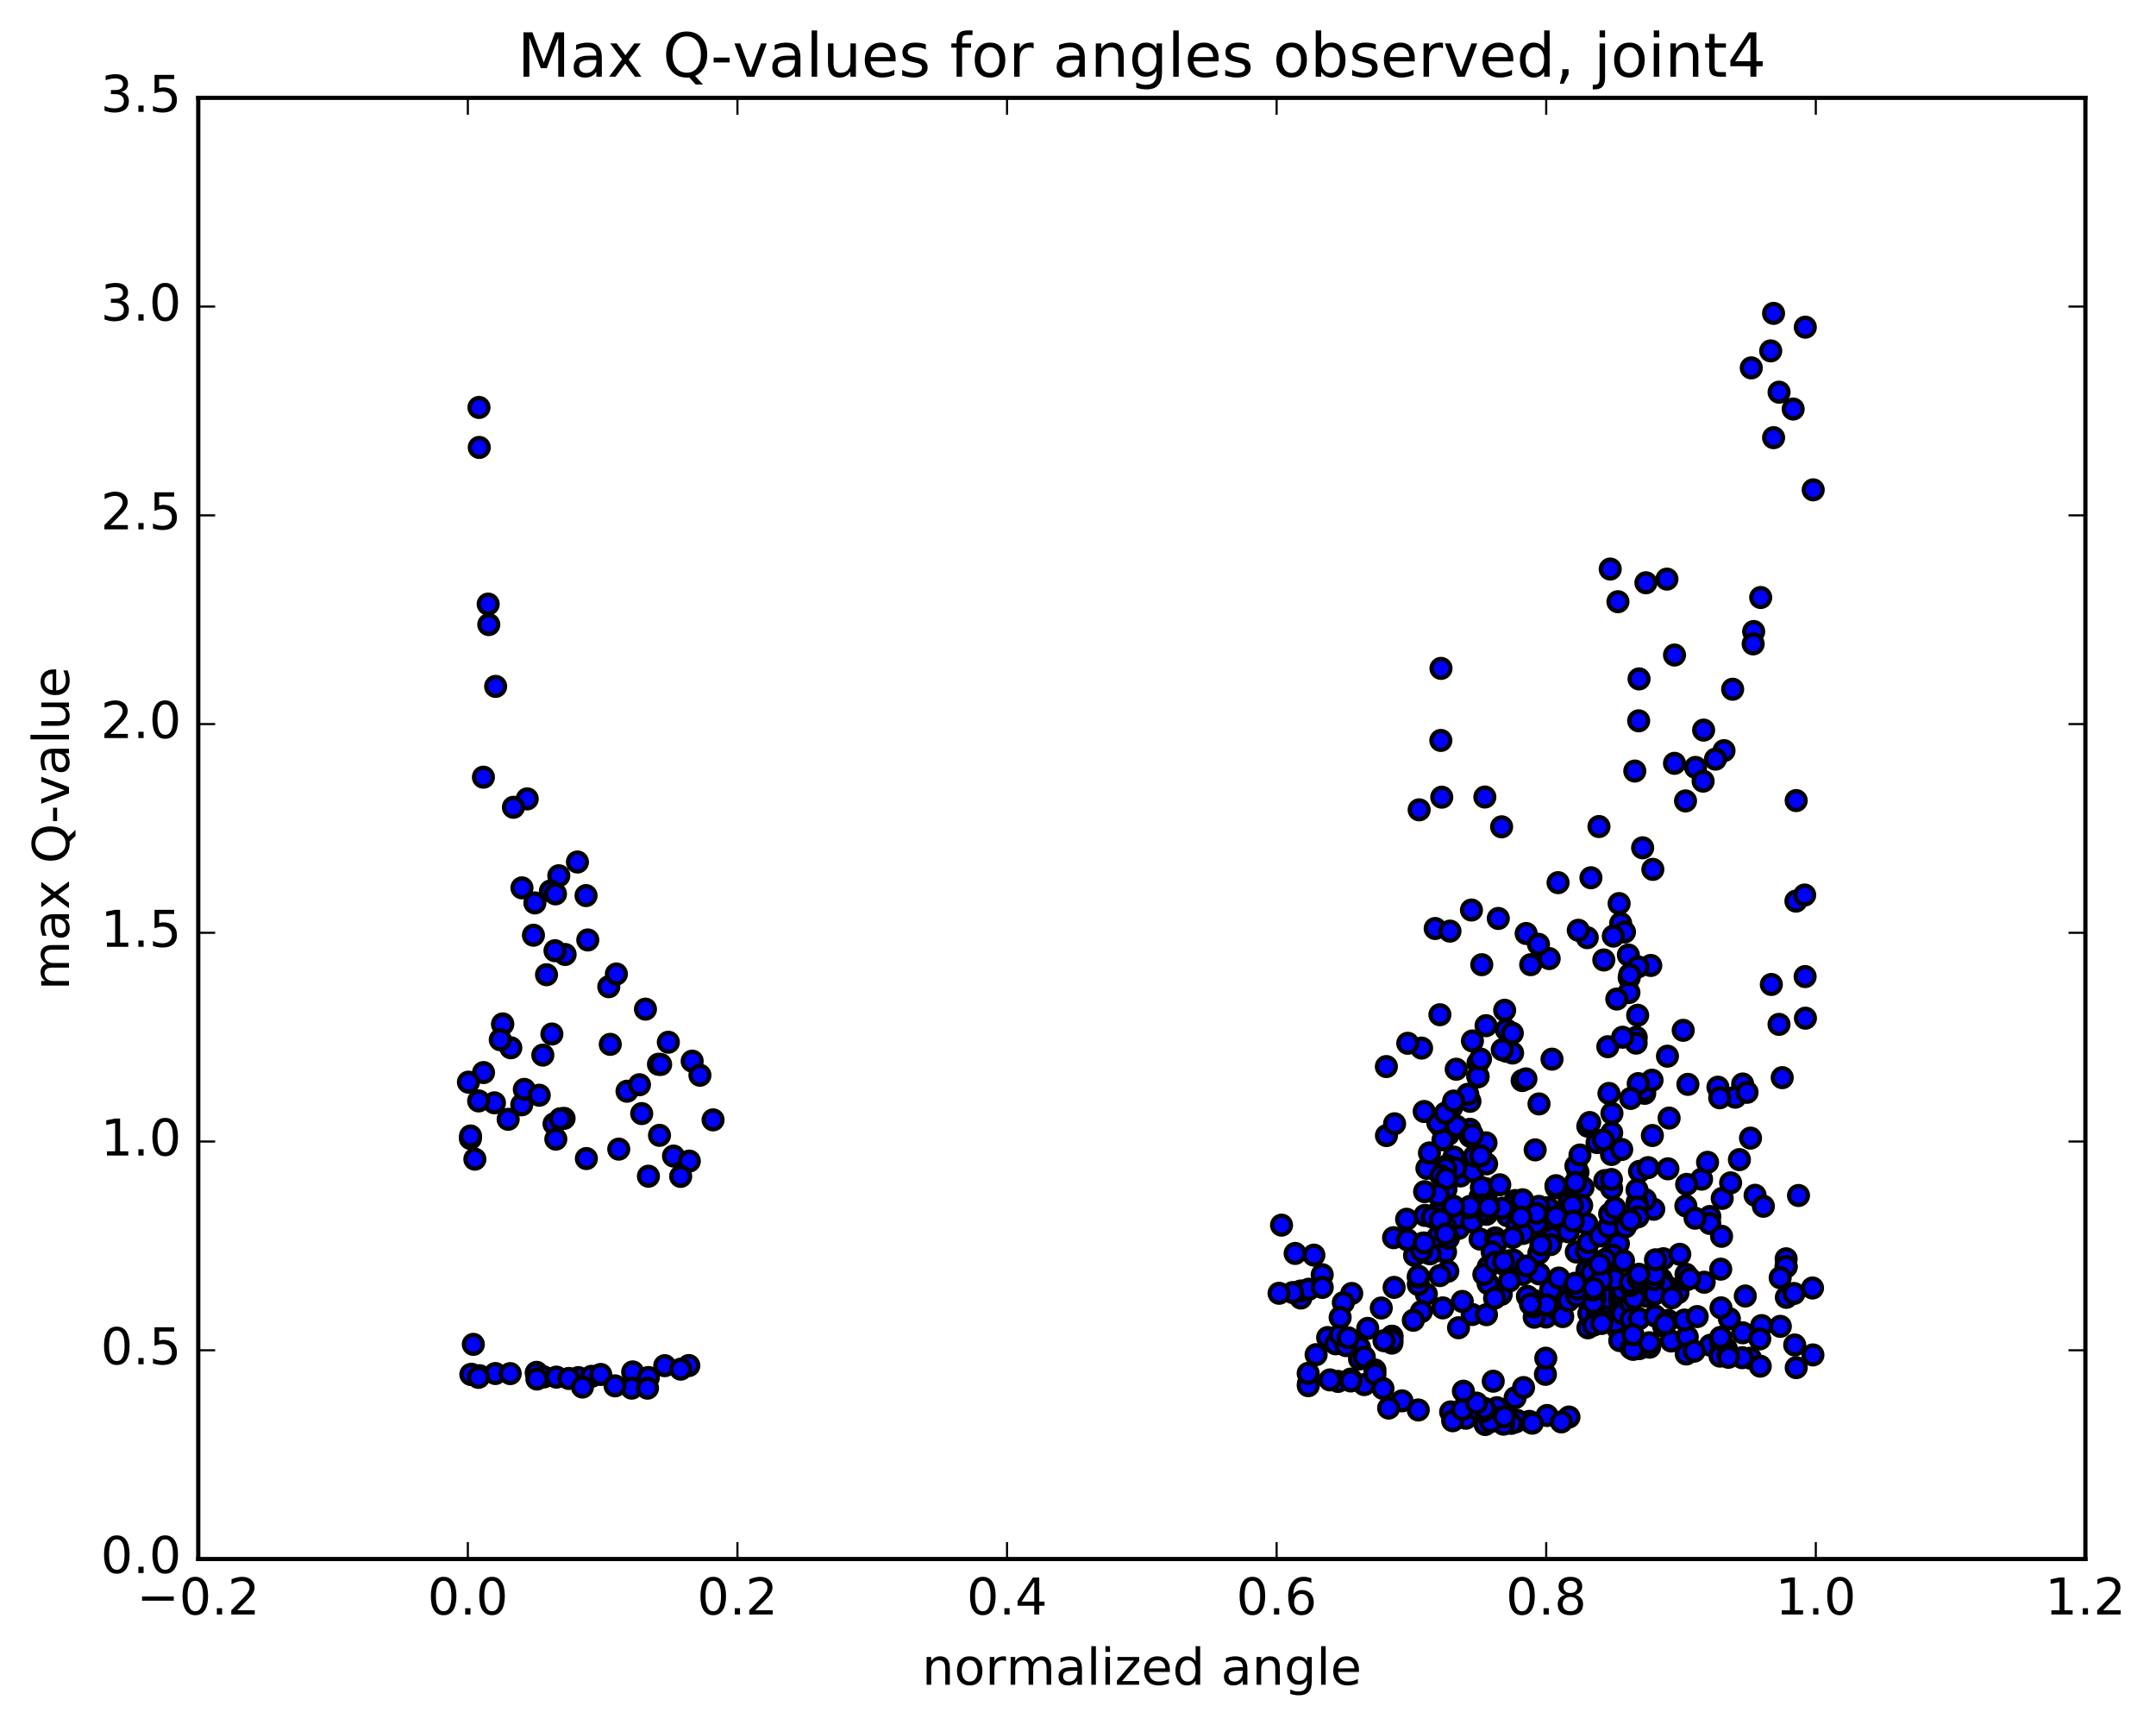 <?xml version="1.0" encoding="utf-8" standalone="no"?>
<!DOCTYPE svg PUBLIC "-//W3C//DTD SVG 1.1//EN"
  "http://www.w3.org/Graphics/SVG/1.1/DTD/svg11.dtd">
<!-- Created with matplotlib (http://matplotlib.org/) -->
<svg height="408pt" version="1.1" viewBox="0 0 510 408" width="510pt" xmlns="http://www.w3.org/2000/svg" xmlns:xlink="http://www.w3.org/1999/xlink">
 <defs>
  <style type="text/css">
*{stroke-linecap:butt;stroke-linejoin:round;stroke-miterlimit:100000;}
  </style>
 </defs>
 <g id="figure_1">
  <g id="patch_1">
   <path d="M 0 408.169 
L 510.039 408.169 
L 510.039 0 
L 0 0 
z
" style="fill:#ffffff;"/>
  </g>
  <g id="axes_1">
   <g id="patch_2">
    <path d="M 46.898 368.742 
L 493.298 368.742 
L 493.298 23.142 
L 46.898 23.142 
z
" style="fill:#ffffff;"/>
   </g>
   <g id="PathCollection_1">
    <defs>
     <path d="M 0 2.236 
C 0.593 2.236 1.162 2 1.581 1.581 
C 2 1.162 2.236 0.593 2.236 0 
C 2.236 -0.593 2 -1.162 1.581 -1.581 
C 1.162 -2 0.593 -2.236 0 -2.236 
C -0.593 -2.236 -1.162 -2 -1.581 -1.581 
C -2 -1.162 -2.236 -0.593 -2.236 0 
C -2.236 0.593 -2 1.162 -1.581 1.581 
C -1.162 2 -0.593 2.236 0 2.236 
z
" id="m4bb908f0ed" style="stroke:#000000;"/>
    </defs>
    <g clip-path="url(#p23db97123e)">
     <use style="fill:#0000ff;stroke:#000000;" x="368.794" xlink:href="#m4bb908f0ed" y="308.712"/>
     <use style="fill:#0000ff;stroke:#000000;" x="349.616" xlink:href="#m4bb908f0ed" y="254.639"/>
     <use style="fill:#0000ff;stroke:#000000;" x="347.714" xlink:href="#m4bb908f0ed" y="260.487"/>
     <use style="fill:#0000ff;stroke:#000000;" x="342.64" xlink:href="#m4bb908f0ed" y="268.274"/>
     <use style="fill:#0000ff;stroke:#000000;" x="340.738" xlink:href="#m4bb908f0ed" y="266.337"/>
     <use style="fill:#0000ff;stroke:#000000;" x="337.534" xlink:href="#m4bb908f0ed" y="276.34"/>
     <use style="fill:#0000ff;stroke:#000000;" x="343.243" xlink:href="#m4bb908f0ed" y="277.961"/>
     <use style="fill:#0000ff;stroke:#000000;" x="341.34" xlink:href="#m4bb908f0ed" y="269.589"/>
     <use style="fill:#0000ff;stroke:#000000;" x="338.134" xlink:href="#m4bb908f0ed" y="272.685"/>
     <use style="fill:#0000ff;stroke:#000000;" x="343.127" xlink:href="#m4bb908f0ed" y="276.206"/>
     <use style="fill:#0000ff;stroke:#000000;" x="345.026" xlink:href="#m4bb908f0ed" y="290.547"/>
     <use style="fill:#0000ff;stroke:#000000;" x="350.105" xlink:href="#m4bb908f0ed" y="293.078"/>
     <use style="fill:#0000ff;stroke:#000000;" x="348.203" xlink:href="#m4bb908f0ed" y="287.286"/>
     <use style="fill:#0000ff;stroke:#000000;" x="345.003" xlink:href="#m4bb908f0ed" y="287.971"/>
     <use style="fill:#0000ff;stroke:#000000;" x="350.085" xlink:href="#m4bb908f0ed" y="283.113"/>
     <use style="fill:#0000ff;stroke:#000000;" x="348.186" xlink:href="#m4bb908f0ed" y="288.978"/>
     <use style="fill:#0000ff;stroke:#000000;" x="342.484" xlink:href="#m4bb908f0ed" y="300.691"/>
     <use style="fill:#0000ff;stroke:#000000;" x="340.591" xlink:href="#m4bb908f0ed" y="301.705"/>
     <use style="fill:#0000ff;stroke:#000000;" x="337.398" xlink:href="#m4bb908f0ed" y="306.093"/>
     <use style="fill:#0000ff;stroke:#000000;" x="345.017" xlink:href="#m4bb908f0ed" y="314.044"/>
     <use style="fill:#0000ff;stroke:#000000;" x="348.252" xlink:href="#m4bb908f0ed" y="310.912"/>
     <use style="fill:#0000ff;stroke:#000000;" x="341.285" xlink:href="#m4bb908f0ed" y="309.343"/>
     <use style="fill:#0000ff;stroke:#000000;" x="336.218" xlink:href="#m4bb908f0ed" y="310.234"/>
     <use style="fill:#0000ff;stroke:#000000;" x="334.322" xlink:href="#m4bb908f0ed" y="312.274"/>
     <use style="fill:#0000ff;stroke:#000000;" x="329.254" xlink:href="#m4bb908f0ed" y="317.67"/>
     <use style="fill:#0000ff;stroke:#000000;" x="329.263" xlink:href="#m4bb908f0ed" y="316.07"/>
     <use style="fill:#0000ff;stroke:#000000;" x="329.27" xlink:href="#m4bb908f0ed" y="316.053"/>
     <use style="fill:#0000ff;stroke:#000000;" x="329.276" xlink:href="#m4bb908f0ed" y="317.047"/>
     <use style="fill:#0000ff;stroke:#000000;" x="327.383" xlink:href="#m4bb908f0ed" y="317.108"/>
     <use style="fill:#0000ff;stroke:#000000;" x="320.406" xlink:href="#m4bb908f0ed" y="317.825"/>
     <use style="fill:#0000ff;stroke:#000000;" x="314.05" xlink:href="#m4bb908f0ed" y="316.357"/>
     <use style="fill:#0000ff;stroke:#000000;" x="315.933" xlink:href="#m4bb908f0ed" y="317.839"/>
     <use style="fill:#0000ff;stroke:#000000;" x="323.534" xlink:href="#m4bb908f0ed" y="314.194"/>
     <use style="fill:#0000ff;stroke:#000000;" x="326.74" xlink:href="#m4bb908f0ed" y="309.369"/>
     <use style="fill:#0000ff;stroke:#000000;" x="319.755" xlink:href="#m4bb908f0ed" y="305.932"/>
     <use style="fill:#0000ff;stroke:#000000;" x="312.767" xlink:href="#m4bb908f0ed" y="301.493"/>
     <use style="fill:#0000ff;stroke:#000000;" x="307.713" xlink:href="#m4bb908f0ed" y="307.012"/>
     <use style="fill:#0000ff;stroke:#000000;" x="307.694" xlink:href="#m4bb908f0ed" y="305.347"/>
     <use style="fill:#0000ff;stroke:#000000;" x="309.584" xlink:href="#m4bb908f0ed" y="304.934"/>
     <use style="fill:#0000ff;stroke:#000000;" x="312.774" xlink:href="#m4bb908f0ed" y="304.494"/>
     <use style="fill:#0000ff;stroke:#000000;" x="305.786" xlink:href="#m4bb908f0ed" y="305.716"/>
     <use style="fill:#0000ff;stroke:#000000;" x="302.562" xlink:href="#m4bb908f0ed" y="305.889"/>
     <use style="fill:#0000ff;stroke:#000000;" x="306.365" xlink:href="#m4bb908f0ed" y="296.463"/>
     <use style="fill:#0000ff;stroke:#000000;" x="303.146" xlink:href="#m4bb908f0ed" y="289.772"/>
     <use style="fill:#0000ff;stroke:#000000;" x="310.797" xlink:href="#m4bb908f0ed" y="296.864"/>
     <use style="fill:#0000ff;stroke:#000000;" x="317.764" xlink:href="#m4bb908f0ed" y="308.1"/>
     <use style="fill:#0000ff;stroke:#000000;" x="321.594" xlink:href="#m4bb908f0ed" y="318.777"/>
     <use style="fill:#0000ff;stroke:#000000;" x="318.386" xlink:href="#m4bb908f0ed" y="318.268"/>
     <use style="fill:#0000ff;stroke:#000000;" x="321.586" xlink:href="#m4bb908f0ed" y="321.428"/>
     <use style="fill:#0000ff;stroke:#000000;" x="316.505" xlink:href="#m4bb908f0ed" y="326.734"/>
     <use style="fill:#0000ff;stroke:#000000;" x="314.593" xlink:href="#m4bb908f0ed" y="326.377"/>
     <use style="fill:#0000ff;stroke:#000000;" x="309.498" xlink:href="#m4bb908f0ed" y="327.284"/>
     <use style="fill:#0000ff;stroke:#000000;" x="309.473" xlink:href="#m4bb908f0ed" y="327.747"/>
     <use style="fill:#0000ff;stroke:#000000;" x="309.45" xlink:href="#m4bb908f0ed" y="324.823"/>
     <use style="fill:#0000ff;stroke:#000000;" x="311.325" xlink:href="#m4bb908f0ed" y="320.404"/>
     <use style="fill:#0000ff;stroke:#000000;" x="317.022" xlink:href="#m4bb908f0ed" y="315.716"/>
     <use style="fill:#0000ff;stroke:#000000;" x="317.011" xlink:href="#m4bb908f0ed" y="311.603"/>
     <use style="fill:#0000ff;stroke:#000000;" x="318.897" xlink:href="#m4bb908f0ed" y="316.415"/>
     <use style="fill:#0000ff;stroke:#000000;" x="322.728" xlink:href="#m4bb908f0ed" y="320.974"/>
     <use style="fill:#0000ff;stroke:#000000;" x="319.521" xlink:href="#m4bb908f0ed" y="326.179"/>
     <use style="fill:#0000ff;stroke:#000000;" x="322.725" xlink:href="#m4bb908f0ed" y="327.489"/>
     <use style="fill:#0000ff;stroke:#000000;" x="319.529" xlink:href="#m4bb908f0ed" y="326.631"/>
     <use style="fill:#0000ff;stroke:#000000;" x="325.238" xlink:href="#m4bb908f0ed" y="324.027"/>
     <use style="fill:#0000ff;stroke:#000000;" x="325.238" xlink:href="#m4bb908f0ed" y="325.017"/>
     <use style="fill:#0000ff;stroke:#000000;" x="327.142" xlink:href="#m4bb908f0ed" y="328.404"/>
     <use style="fill:#0000ff;stroke:#000000;" x="331.637" xlink:href="#m4bb908f0ed" y="331.329"/>
     <use style="fill:#0000ff;stroke:#000000;" x="328.48" xlink:href="#m4bb908f0ed" y="333.042"/>
     <use style="fill:#0000ff;stroke:#000000;" x="335.493" xlink:href="#m4bb908f0ed" y="333.489"/>
     <use style="fill:#0000ff;stroke:#000000;" x="343.146" xlink:href="#m4bb908f0ed" y="333.949"/>
     <use style="fill:#0000ff;stroke:#000000;" x="350.184" xlink:href="#m4bb908f0ed" y="334.49"/>
     <use style="fill:#0000ff;stroke:#000000;" x="355.954" xlink:href="#m4bb908f0ed" y="333.424"/>
     <use style="fill:#0000ff;stroke:#000000;" x="354.098" xlink:href="#m4bb908f0ed" y="332.953"/>
     <use style="fill:#0000ff;stroke:#000000;" x="350.339" xlink:href="#m4bb908f0ed" y="334.593"/>
     <use style="fill:#0000ff;stroke:#000000;" x="355.472" xlink:href="#m4bb908f0ed" y="335.642"/>
     <use style="fill:#0000ff;stroke:#000000;" x="353.649" xlink:href="#m4bb908f0ed" y="335.278"/>
     <use style="fill:#0000ff;stroke:#000000;" x="346.744" xlink:href="#m4bb908f0ed" y="335.448"/>
     <use style="fill:#0000ff;stroke:#000000;" x="343.628" xlink:href="#m4bb908f0ed" y="336.038"/>
     <use style="fill:#0000ff;stroke:#000000;" x="351.317" xlink:href="#m4bb908f0ed" y="336.929"/>
     <use style="fill:#0000ff;stroke:#000000;" x="356.474" xlink:href="#m4bb908f0ed" y="336.462"/>
     <use style="fill:#0000ff;stroke:#000000;" x="358.474" xlink:href="#m4bb908f0ed" y="336.319"/>
     <use style="fill:#0000ff;stroke:#000000;" x="361.783" xlink:href="#m4bb908f0ed" y="336.181"/>
     <use style="fill:#0000ff;stroke:#000000;" x="356.794" xlink:href="#m4bb908f0ed" y="335.441"/>
     <use style="fill:#0000ff;stroke:#000000;" x="356.878" xlink:href="#m4bb908f0ed" y="335.417"/>
     <use style="fill:#0000ff;stroke:#000000;" x="358.861" xlink:href="#m4bb908f0ed" y="335.947"/>
     <use style="fill:#0000ff;stroke:#000000;" x="365.955" xlink:href="#m4bb908f0ed" y="334.799"/>
     <use style="fill:#0000ff;stroke:#000000;" x="371.135" xlink:href="#m4bb908f0ed" y="335.159"/>
     <use style="fill:#0000ff;stroke:#000000;" x="369.338" xlink:href="#m4bb908f0ed" y="336.31"/>
     <use style="fill:#0000ff;stroke:#000000;" x="362.456" xlink:href="#m4bb908f0ed" y="336.613"/>
     <use style="fill:#0000ff;stroke:#000000;" x="357.469" xlink:href="#m4bb908f0ed" y="336.651"/>
     <use style="fill:#0000ff;stroke:#000000;" x="355.664" xlink:href="#m4bb908f0ed" y="336.849"/>
     <use style="fill:#0000ff;stroke:#000000;" x="352.56" xlink:href="#m4bb908f0ed" y="336.26"/>
     <use style="fill:#0000ff;stroke:#000000;" x="355.834" xlink:href="#m4bb908f0ed" y="335.083"/>
     <use style="fill:#0000ff;stroke:#000000;" x="350.841" xlink:href="#m4bb908f0ed" y="333.833"/>
     <use style="fill:#0000ff;stroke:#000000;" x="349.02" xlink:href="#m4bb908f0ed" y="333.133"/>
     <use style="fill:#0000ff;stroke:#000000;" x="345.92" xlink:href="#m4bb908f0ed" y="333.378"/>
     <use style="fill:#0000ff;stroke:#000000;" x="351.079" xlink:href="#m4bb908f0ed" y="333.086"/>
     <use style="fill:#0000ff;stroke:#000000;" x="349.258" xlink:href="#m4bb908f0ed" y="331.864"/>
     <use style="fill:#0000ff;stroke:#000000;" x="346.164" xlink:href="#m4bb908f0ed" y="329.047"/>
     <use style="fill:#0000ff;stroke:#000000;" x="353.224" xlink:href="#m4bb908f0ed" y="326.686"/>
     <use style="fill:#0000ff;stroke:#000000;" x="358.393" xlink:href="#m4bb908f0ed" y="330.6"/>
     <use style="fill:#0000ff;stroke:#000000;" x="360.391" xlink:href="#m4bb908f0ed" y="328.185"/>
     <use style="fill:#0000ff;stroke:#000000;" x="365.566" xlink:href="#m4bb908f0ed" y="325.061"/>
     <use style="fill:#0000ff;stroke:#000000;" x="365.651" xlink:href="#m4bb908f0ed" y="321.243"/>
     <use style="fill:#0000ff;stroke:#000000;" x="365.735" xlink:href="#m4bb908f0ed" y="311.502"/>
     <use style="fill:#0000ff;stroke:#000000;" x="367.72" xlink:href="#m4bb908f0ed" y="303.754"/>
     <use style="fill:#0000ff;stroke:#000000;" x="372.868" xlink:href="#m4bb908f0ed" y="296.121"/>
     <use style="fill:#0000ff;stroke:#000000;" x="371.039" xlink:href="#m4bb908f0ed" y="287.348"/>
     <use style="fill:#0000ff;stroke:#000000;" x="367.94" xlink:href="#m4bb908f0ed" y="290.128"/>
     <use style="fill:#0000ff;stroke:#000000;" x="371.193" xlink:href="#m4bb908f0ed" y="284.004"/>
     <use style="fill:#0000ff;stroke:#000000;" x="366.173" xlink:href="#m4bb908f0ed" y="285.64"/>
     <use style="fill:#0000ff;stroke:#000000;" x="368.141" xlink:href="#m4bb908f0ed" y="280.922"/>
     <use style="fill:#0000ff;stroke:#000000;" x="373.272" xlink:href="#m4bb908f0ed" y="277.272"/>
     <use style="fill:#0000ff;stroke:#000000;" x="373.035" xlink:href="#m4bb908f0ed" y="279.592"/>
     <use style="fill:#0000ff;stroke:#000000;" x="372.706" xlink:href="#m4bb908f0ed" y="283.802"/>
     <use style="fill:#0000ff;stroke:#000000;" x="374.467" xlink:href="#m4bb908f0ed" y="280.857"/>
     <use style="fill:#0000ff;stroke:#000000;" x="379.607" xlink:href="#m4bb908f0ed" y="279.234"/>
     <use style="fill:#0000ff;stroke:#000000;" x="377.783" xlink:href="#m4bb908f0ed" y="270.246"/>
     <use style="fill:#0000ff;stroke:#000000;" x="372.772" xlink:href="#m4bb908f0ed" y="275.781"/>
     <use style="fill:#0000ff;stroke:#000000;" x="370.941" xlink:href="#m4bb908f0ed" y="287.015"/>
     <use style="fill:#0000ff;stroke:#000000;" x="363.408" xlink:href="#m4bb908f0ed" y="289.398"/>
     <use style="fill:#0000ff;stroke:#000000;" x="358.403" xlink:href="#m4bb908f0ed" y="283.952"/>
     <use style="fill:#0000ff;stroke:#000000;" x="356.567" xlink:href="#m4bb908f0ed" y="287.525"/>
     <use style="fill:#0000ff;stroke:#000000;" x="351.584" xlink:href="#m4bb908f0ed" y="282.542"/>
     <use style="fill:#0000ff;stroke:#000000;" x="351.639" xlink:href="#m4bb908f0ed" y="287.208"/>
     <use style="fill:#0000ff;stroke:#000000;" x="351.724" xlink:href="#m4bb908f0ed" y="281.215"/>
     <use style="fill:#0000ff;stroke:#000000;" x="351.772" xlink:href="#m4bb908f0ed" y="284.704"/>
     <use style="fill:#0000ff;stroke:#000000;" x="353.721" xlink:href="#m4bb908f0ed" y="292.799"/>
     <use style="fill:#0000ff;stroke:#000000;" x="358.829" xlink:href="#m4bb908f0ed" y="289.762"/>
     <use style="fill:#0000ff;stroke:#000000;" x="360.787" xlink:href="#m4bb908f0ed" y="285.7"/>
     <use style="fill:#0000ff;stroke:#000000;" x="364.011" xlink:href="#m4bb908f0ed" y="285.328"/>
     <use style="fill:#0000ff;stroke:#000000;" x="360.261" xlink:href="#m4bb908f0ed" y="291.737"/>
     <use style="fill:#0000ff;stroke:#000000;" x="367.212" xlink:href="#m4bb908f0ed" y="292.682"/>
     <use style="fill:#0000ff;stroke:#000000;" x="370.959" xlink:href="#m4bb908f0ed" y="291.34"/>
     <use style="fill:#0000ff;stroke:#000000;" x="364.018" xlink:href="#m4bb908f0ed" y="296.41"/>
     <use style="fill:#0000ff;stroke:#000000;" x="357.057" xlink:href="#m4bb908f0ed" y="298.191"/>
     <use style="fill:#0000ff;stroke:#000000;" x="352.01" xlink:href="#m4bb908f0ed" y="303.591"/>
     <use style="fill:#0000ff;stroke:#000000;" x="352.033" xlink:href="#m4bb908f0ed" y="299.628"/>
     <use style="fill:#0000ff;stroke:#000000;" x="353.962" xlink:href="#m4bb908f0ed" y="293.914"/>
     <use style="fill:#0000ff;stroke:#000000;" x="360.964" xlink:href="#m4bb908f0ed" y="300.686"/>
     <use style="fill:#0000ff;stroke:#000000;" x="367.963" xlink:href="#m4bb908f0ed" y="309.564"/>
     <use style="fill:#0000ff;stroke:#000000;" x="375.615" xlink:href="#m4bb908f0ed" y="314.055"/>
     <use style="fill:#0000ff;stroke:#000000;" x="382.64" xlink:href="#m4bb908f0ed" y="314.204"/>
     <use style="fill:#0000ff;stroke:#000000;" x="385.862" xlink:href="#m4bb908f0ed" y="312.923"/>
     <use style="fill:#0000ff;stroke:#000000;" x="378.95" xlink:href="#m4bb908f0ed" y="312.445"/>
     <use style="fill:#0000ff;stroke:#000000;" x="375.844" xlink:href="#m4bb908f0ed" y="310.646"/>
     <use style="fill:#0000ff;stroke:#000000;" x="380.985" xlink:href="#m4bb908f0ed" y="311.313"/>
     <use style="fill:#0000ff;stroke:#000000;" x="381.076" xlink:href="#m4bb908f0ed" y="310.179"/>
     <use style="fill:#0000ff;stroke:#000000;" x="381.16" xlink:href="#m4bb908f0ed" y="312.491"/>
     <use style="fill:#0000ff;stroke:#000000;" x="383.147" xlink:href="#m4bb908f0ed" y="317.077"/>
     <use style="fill:#0000ff;stroke:#000000;" x="390.216" xlink:href="#m4bb908f0ed" y="318.638"/>
     <use style="fill:#0000ff;stroke:#000000;" x="393.512" xlink:href="#m4bb908f0ed" y="313.667"/>
     <use style="fill:#0000ff;stroke:#000000;" x="382.095" xlink:href="#m4bb908f0ed" y="312.694"/>
     <use style="fill:#0000ff;stroke:#000000;" x="377.696" xlink:href="#m4bb908f0ed" y="311.684"/>
     <use style="fill:#0000ff;stroke:#000000;" x="380.492" xlink:href="#m4bb908f0ed" y="307.081"/>
     <use style="fill:#0000ff;stroke:#000000;" x="377.395" xlink:href="#m4bb908f0ed" y="299.663"/>
     <use style="fill:#0000ff;stroke:#000000;" x="382.448" xlink:href="#m4bb908f0ed" y="293.394"/>
     <use style="fill:#0000ff;stroke:#000000;" x="380.631" xlink:href="#m4bb908f0ed" y="298.192"/>
     <use style="fill:#0000ff;stroke:#000000;" x="375.4" xlink:href="#m4bb908f0ed" y="300.502"/>
     <use style="fill:#0000ff;stroke:#000000;" x="375.271" xlink:href="#m4bb908f0ed" y="295.872"/>
     <use style="fill:#0000ff;stroke:#000000;" x="375.358" xlink:href="#m4bb908f0ed" y="289.436"/>
     <use style="fill:#0000ff;stroke:#000000;" x="374.148" xlink:href="#m4bb908f0ed" y="285.116"/>
     <use style="fill:#0000ff;stroke:#000000;" x="372.666" xlink:href="#m4bb908f0ed" y="279.673"/>
     <use style="fill:#0000ff;stroke:#000000;" x="345.506" xlink:href="#m4bb908f0ed" y="278.135"/>
     <use style="fill:#0000ff;stroke:#000000;" x="343.913" xlink:href="#m4bb908f0ed" y="273.683"/>
     <use style="fill:#0000ff;stroke:#000000;" x="347.208" xlink:href="#m4bb908f0ed" y="258.829"/>
     <use style="fill:#0000ff;stroke:#000000;" x="343.406" xlink:href="#m4bb908f0ed" y="261.913"/>
     <use style="fill:#0000ff;stroke:#000000;" x="348.443" xlink:href="#m4bb908f0ed" y="277.043"/>
     <use style="fill:#0000ff;stroke:#000000;" x="350.411" xlink:href="#m4bb908f0ed" y="280.857"/>
     <use style="fill:#0000ff;stroke:#000000;" x="350.802" xlink:href="#m4bb908f0ed" y="284.952"/>
     <use style="fill:#0000ff;stroke:#000000;" x="347.416" xlink:href="#m4bb908f0ed" y="285.637"/>
     <use style="fill:#0000ff;stroke:#000000;" x="342.287" xlink:href="#m4bb908f0ed" y="278.494"/>
     <use style="fill:#0000ff;stroke:#000000;" x="342.354" xlink:href="#m4bb908f0ed" y="275.658"/>
     <use style="fill:#0000ff;stroke:#000000;" x="344.318" xlink:href="#m4bb908f0ed" y="276.276"/>
     <use style="fill:#0000ff;stroke:#000000;" x="351.368" xlink:href="#m4bb908f0ed" y="286.516"/>
     <use style="fill:#0000ff;stroke:#000000;" x="359.18" xlink:href="#m4bb908f0ed" y="284.745"/>
     <use style="fill:#0000ff;stroke:#000000;" x="363.143" xlink:href="#m4bb908f0ed" y="271.973"/>
     <use style="fill:#0000ff;stroke:#000000;" x="360.062" xlink:href="#m4bb908f0ed" y="255.572"/>
     <use style="fill:#0000ff;stroke:#000000;" x="367.129" xlink:href="#m4bb908f0ed" y="250.514"/>
     <use style="fill:#0000ff;stroke:#000000;" x="364.051" xlink:href="#m4bb908f0ed" y="261.1"/>
     <use style="fill:#0000ff;stroke:#000000;" x="348.771" xlink:href="#m4bb908f0ed" y="273.443"/>
     <use style="fill:#0000ff;stroke:#000000;" x="350.74" xlink:href="#m4bb908f0ed" y="285.183"/>
     <use style="fill:#0000ff;stroke:#000000;" x="354.767" xlink:href="#m4bb908f0ed" y="280.223"/>
     <use style="fill:#0000ff;stroke:#000000;" x="351.657" xlink:href="#m4bb908f0ed" y="275.28"/>
     <use style="fill:#0000ff;stroke:#000000;" x="358.085" xlink:href="#m4bb908f0ed" y="285.128"/>
     <use style="fill:#0000ff;stroke:#000000;" x="360.151" xlink:href="#m4bb908f0ed" y="283.772"/>
     <use style="fill:#0000ff;stroke:#000000;" x="363.453" xlink:href="#m4bb908f0ed" y="286.998"/>
     <use style="fill:#0000ff;stroke:#000000;" x="357.831" xlink:href="#m4bb908f0ed" y="292.687"/>
     <use style="fill:#0000ff;stroke:#000000;" x="356.003" xlink:href="#m4bb908f0ed" y="299.212"/>
     <use style="fill:#0000ff;stroke:#000000;" x="351.001" xlink:href="#m4bb908f0ed" y="301.428"/>
     <use style="fill:#0000ff;stroke:#000000;" x="352.971" xlink:href="#m4bb908f0ed" y="296.113"/>
     <use style="fill:#0000ff;stroke:#000000;" x="358.1" xlink:href="#m4bb908f0ed" y="298.085"/>
     <use style="fill:#0000ff;stroke:#000000;" x="353.708" xlink:href="#m4bb908f0ed" y="298.529"/>
     <use style="fill:#0000ff;stroke:#000000;" x="355.658" xlink:href="#m4bb908f0ed" y="298.363"/>
     <use style="fill:#0000ff;stroke:#000000;" x="360.158" xlink:href="#m4bb908f0ed" y="301.392"/>
     <use style="fill:#0000ff;stroke:#000000;" x="355.122" xlink:href="#m4bb908f0ed" y="306.148"/>
     <use style="fill:#0000ff;stroke:#000000;" x="357.058" xlink:href="#m4bb908f0ed" y="302.961"/>
     <use style="fill:#0000ff;stroke:#000000;" x="364.073" xlink:href="#m4bb908f0ed" y="301.308"/>
     <use style="fill:#0000ff;stroke:#000000;" x="367.921" xlink:href="#m4bb908f0ed" y="305.147"/>
     <use style="fill:#0000ff;stroke:#000000;" x="362.88" xlink:href="#m4bb908f0ed" y="307.618"/>
     <use style="fill:#0000ff;stroke:#000000;" x="362.915" xlink:href="#m4bb908f0ed" y="311.548"/>
     <use style="fill:#0000ff;stroke:#000000;" x="362.766" xlink:href="#m4bb908f0ed" y="309.172"/>
     <use style="fill:#0000ff;stroke:#000000;" x="349.616" xlink:href="#m4bb908f0ed" y="254.639"/>
     <use style="fill:#0000ff;stroke:#000000;" x="349.619" xlink:href="#m4bb908f0ed" y="251.423"/>
     <use style="fill:#0000ff;stroke:#000000;" x="347.714" xlink:href="#m4bb908f0ed" y="267.102"/>
     <use style="fill:#0000ff;stroke:#000000;" x="342.004" xlink:href="#m4bb908f0ed" y="276.383"/>
     <use style="fill:#0000ff;stroke:#000000;" x="340.101" xlink:href="#m4bb908f0ed" y="265.571"/>
     <use style="fill:#0000ff;stroke:#000000;" x="336.272" xlink:href="#m4bb908f0ed" y="247.896"/>
     <use style="fill:#0000ff;stroke:#000000;" x="339.49" xlink:href="#m4bb908f0ed" y="219.612"/>
     <use style="fill:#0000ff;stroke:#000000;" x="335.703" xlink:href="#m4bb908f0ed" y="191.541"/>
     <use style="fill:#0000ff;stroke:#000000;" x="340.826" xlink:href="#m4bb908f0ed" y="175.13"/>
     <use style="fill:#0000ff;stroke:#000000;" x="340.866" xlink:href="#m4bb908f0ed" y="158.089"/>
     <use style="fill:#0000ff;stroke:#000000;" x="341.048" xlink:href="#m4bb908f0ed" y="188.552"/>
     <use style="fill:#0000ff;stroke:#000000;" x="342.987" xlink:href="#m4bb908f0ed" y="220.229"/>
     <use style="fill:#0000ff;stroke:#000000;" x="350.511" xlink:href="#m4bb908f0ed" y="228.172"/>
     <use style="fill:#0000ff;stroke:#000000;" x="356.334" xlink:href="#m4bb908f0ed" y="248.644"/>
     <use style="fill:#0000ff;stroke:#000000;" x="356.331" xlink:href="#m4bb908f0ed" y="243.583"/>
     <use style="fill:#0000ff;stroke:#000000;" x="354.422" xlink:href="#m4bb908f0ed" y="217.234"/>
     <use style="fill:#0000ff;stroke:#000000;" x="351.242" xlink:href="#m4bb908f0ed" y="188.511"/>
     <use style="fill:#0000ff;stroke:#000000;" x="355.205" xlink:href="#m4bb908f0ed" y="195.558"/>
     <use style="fill:#0000ff;stroke:#000000;" x="348.071" xlink:href="#m4bb908f0ed" y="215.24"/>
     <use style="fill:#0000ff;stroke:#000000;" x="340.609" xlink:href="#m4bb908f0ed" y="240.003"/>
     <use style="fill:#0000ff;stroke:#000000;" x="333.005" xlink:href="#m4bb908f0ed" y="246.761"/>
     <use style="fill:#0000ff;stroke:#000000;" x="327.946" xlink:href="#m4bb908f0ed" y="252.264"/>
     <use style="fill:#0000ff;stroke:#000000;" x="327.967" xlink:href="#m4bb908f0ed" y="268.587"/>
     <use style="fill:#0000ff;stroke:#000000;" x="329.885" xlink:href="#m4bb908f0ed" y="265.798"/>
     <use style="fill:#0000ff;stroke:#000000;" x="336.884" xlink:href="#m4bb908f0ed" y="262.89"/>
     <use style="fill:#0000ff;stroke:#000000;" x="342.61" xlink:href="#m4bb908f0ed" y="263.424"/>
     <use style="fill:#0000ff;stroke:#000000;" x="344.539" xlink:href="#m4bb908f0ed" y="266.373"/>
     <use style="fill:#0000ff;stroke:#000000;" x="347.776" xlink:href="#m4bb908f0ed" y="268.785"/>
     <use style="fill:#0000ff;stroke:#000000;" x="340.829" xlink:href="#m4bb908f0ed" y="278.07"/>
     <use style="fill:#0000ff;stroke:#000000;" x="337.059" xlink:href="#m4bb908f0ed" y="287.468"/>
     <use style="fill:#0000ff;stroke:#000000;" x="340.297" xlink:href="#m4bb908f0ed" y="295.81"/>
     <use style="fill:#0000ff;stroke:#000000;" x="334.61" xlink:href="#m4bb908f0ed" y="296.939"/>
     <use style="fill:#0000ff;stroke:#000000;" x="332.729" xlink:href="#m4bb908f0ed" y="288.384"/>
     <use style="fill:#0000ff;stroke:#000000;" x="329.645" xlink:href="#m4bb908f0ed" y="292.739"/>
     <use style="fill:#0000ff;stroke:#000000;" x="336.627" xlink:href="#m4bb908f0ed" y="294.013"/>
     <use style="fill:#0000ff;stroke:#000000;" x="339.822" xlink:href="#m4bb908f0ed" y="287"/>
     <use style="fill:#0000ff;stroke:#000000;" x="332.931" xlink:href="#m4bb908f0ed" y="293.253"/>
     <use style="fill:#0000ff;stroke:#000000;" x="329.779" xlink:href="#m4bb908f0ed" y="304.495"/>
     <use style="fill:#0000ff;stroke:#000000;" x="335.501" xlink:href="#m4bb908f0ed" y="303.817"/>
     <use style="fill:#0000ff;stroke:#000000;" x="335.508" xlink:href="#m4bb908f0ed" y="302.11"/>
     <use style="fill:#0000ff;stroke:#000000;" x="335.52" xlink:href="#m4bb908f0ed" y="301.849"/>
     <use style="fill:#0000ff;stroke:#000000;" x="337.435" xlink:href="#m4bb908f0ed" y="296.263"/>
     <use style="fill:#0000ff;stroke:#000000;" x="341.942" xlink:href="#m4bb908f0ed" y="296.123"/>
     <use style="fill:#0000ff;stroke:#000000;" x="338.794" xlink:href="#m4bb908f0ed" y="287.856"/>
     <use style="fill:#0000ff;stroke:#000000;" x="342.041" xlink:href="#m4bb908f0ed" y="281.252"/>
     <use style="fill:#0000ff;stroke:#000000;" x="338.262" xlink:href="#m4bb908f0ed" y="296.558"/>
     <use style="fill:#0000ff;stroke:#000000;" x="345.898" xlink:href="#m4bb908f0ed" y="307.815"/>
     <use style="fill:#0000ff;stroke:#000000;" x="351.624" xlink:href="#m4bb908f0ed" y="310.948"/>
     <use style="fill:#0000ff;stroke:#000000;" x="353.539" xlink:href="#m4bb908f0ed" y="307.045"/>
     <use style="fill:#0000ff;stroke:#000000;" x="361.149" xlink:href="#m4bb908f0ed" y="299.435"/>
     <use style="fill:#0000ff;stroke:#000000;" x="368.113" xlink:href="#m4bb908f0ed" y="287.763"/>
     <use style="fill:#0000ff;stroke:#000000;" x="371.923" xlink:href="#m4bb908f0ed" y="285.088"/>
     <use style="fill:#0000ff;stroke:#000000;" x="368.055" xlink:href="#m4bb908f0ed" y="280.439"/>
     <use style="fill:#0000ff;stroke:#000000;" x="373.734" xlink:href="#m4bb908f0ed" y="273.189"/>
     <use style="fill:#0000ff;stroke:#000000;" x="375.595" xlink:href="#m4bb908f0ed" y="266.379"/>
     <use style="fill:#0000ff;stroke:#000000;" x="381.304" xlink:href="#m4bb908f0ed" y="263.339"/>
     <use style="fill:#0000ff;stroke:#000000;" x="381.248" xlink:href="#m4bb908f0ed" y="267.935"/>
     <use style="fill:#0000ff;stroke:#000000;" x="381.205" xlink:href="#m4bb908f0ed" y="273.063"/>
     <use style="fill:#0000ff;stroke:#000000;" x="381.232" xlink:href="#m4bb908f0ed" y="281.097"/>
     <use style="fill:#0000ff;stroke:#000000;" x="381.175" xlink:href="#m4bb908f0ed" y="278.978"/>
     <use style="fill:#0000ff;stroke:#000000;" x="379.257" xlink:href="#m4bb908f0ed" y="269.628"/>
     <use style="fill:#0000ff;stroke:#000000;" x="376.037" xlink:href="#m4bb908f0ed" y="265.502"/>
     <use style="fill:#0000ff;stroke:#000000;" x="383.616" xlink:href="#m4bb908f0ed" y="271.877"/>
     <use style="fill:#0000ff;stroke:#000000;" x="391.197" xlink:href="#m4bb908f0ed" y="286.014"/>
     <use style="fill:#0000ff;stroke:#000000;" x="398.788" xlink:href="#m4bb908f0ed" y="285.226"/>
     <use style="fill:#0000ff;stroke:#000000;" x="404.46" xlink:href="#m4bb908f0ed" y="287.727"/>
     <use style="fill:#0000ff;stroke:#000000;" x="404.44" xlink:href="#m4bb908f0ed" y="289.367"/>
     <use style="fill:#0000ff;stroke:#000000;" x="402.507" xlink:href="#m4bb908f0ed" y="278.9"/>
     <use style="fill:#0000ff;stroke:#000000;" x="394.829" xlink:href="#m4bb908f0ed" y="264.447"/>
     <use style="fill:#0000ff;stroke:#000000;" x="389.059" xlink:href="#m4bb908f0ed" y="258.6"/>
     <use style="fill:#0000ff;stroke:#000000;" x="389" xlink:href="#m4bb908f0ed" y="257.829"/>
     <use style="fill:#0000ff;stroke:#000000;" x="387.052" xlink:href="#m4bb908f0ed" y="245.354"/>
     <use style="fill:#0000ff;stroke:#000000;" x="379.379" xlink:href="#m4bb908f0ed" y="227.053"/>
     <use style="fill:#0000ff;stroke:#000000;" x="375.464" xlink:href="#m4bb908f0ed" y="221.778"/>
     <use style="fill:#0000ff;stroke:#000000;" x="383.004" xlink:href="#m4bb908f0ed" y="213.712"/>
     <use style="fill:#0000ff;stroke:#000000;" x="386.711" xlink:href="#m4bb908f0ed" y="182.37"/>
     <use style="fill:#0000ff;stroke:#000000;" x="380.896" xlink:href="#m4bb908f0ed" y="134.592"/>
     <use style="fill:#0000ff;stroke:#000000;" x="382.721" xlink:href="#m4bb908f0ed" y="142.319"/>
     <use style="fill:#0000ff;stroke:#000000;" x="387.719" xlink:href="#m4bb908f0ed" y="160.576"/>
     <use style="fill:#0000ff;stroke:#000000;" x="387.625" xlink:href="#m4bb908f0ed" y="170.491"/>
     <use style="fill:#0000ff;stroke:#000000;" x="389.341" xlink:href="#m4bb908f0ed" y="137.835"/>
     <use style="fill:#0000ff;stroke:#000000;" x="394.31" xlink:href="#m4bb908f0ed" y="136.973"/>
     <use style="fill:#0000ff;stroke:#000000;" x="396.106" xlink:href="#m4bb908f0ed" y="154.928"/>
     <use style="fill:#0000ff;stroke:#000000;" x="401.08" xlink:href="#m4bb908f0ed" y="181.513"/>
     <use style="fill:#0000ff;stroke:#000000;" x="402.872" xlink:href="#m4bb908f0ed" y="184.757"/>
     <use style="fill:#0000ff;stroke:#000000;" x="407.814" xlink:href="#m4bb908f0ed" y="177.546"/>
     <use style="fill:#0000ff;stroke:#000000;" x="405.789" xlink:href="#m4bb908f0ed" y="179.553"/>
     <use style="fill:#0000ff;stroke:#000000;" x="398.707" xlink:href="#m4bb908f0ed" y="189.438"/>
     <use style="fill:#0000ff;stroke:#000000;" x="390.979" xlink:href="#m4bb908f0ed" y="205.628"/>
     <use style="fill:#0000ff;stroke:#000000;" x="385.191" xlink:href="#m4bb908f0ed" y="225.883"/>
     <use style="fill:#0000ff;stroke:#000000;" x="387.031" xlink:href="#m4bb908f0ed" y="246.726"/>
     <use style="fill:#0000ff;stroke:#000000;" x="390.789" xlink:href="#m4bb908f0ed" y="255.486"/>
     <use style="fill:#0000ff;stroke:#000000;" x="387.52" xlink:href="#m4bb908f0ed" y="256.295"/>
     <use style="fill:#0000ff;stroke:#000000;" x="394.437" xlink:href="#m4bb908f0ed" y="249.81"/>
     <use style="fill:#0000ff;stroke:#000000;" x="398.163" xlink:href="#m4bb908f0ed" y="243.696"/>
     <use style="fill:#0000ff;stroke:#000000;" x="390.487" xlink:href="#m4bb908f0ed" y="228.351"/>
     <use style="fill:#0000ff;stroke:#000000;" x="385.381" xlink:href="#m4bb908f0ed" y="231.278"/>
     <use style="fill:#0000ff;stroke:#000000;" x="385.324" xlink:href="#m4bb908f0ed" y="234.758"/>
     <use style="fill:#0000ff;stroke:#000000;" x="383.362" xlink:href="#m4bb908f0ed" y="218.397"/>
     <use style="fill:#0000ff;stroke:#000000;" x="378.235" xlink:href="#m4bb908f0ed" y="195.495"/>
     <use style="fill:#0000ff;stroke:#000000;" x="376.333" xlink:href="#m4bb908f0ed" y="207.608"/>
     <use style="fill:#0000ff;stroke:#000000;" x="368.557" xlink:href="#m4bb908f0ed" y="208.768"/>
     <use style="fill:#0000ff;stroke:#000000;" x="361.016" xlink:href="#m4bb908f0ed" y="220.793"/>
     <use style="fill:#0000ff;stroke:#000000;" x="355.923" xlink:href="#m4bb908f0ed" y="238.951"/>
     <use style="fill:#0000ff;stroke:#000000;" x="357.806" xlink:href="#m4bb908f0ed" y="249.064"/>
     <use style="fill:#0000ff;stroke:#000000;" x="360.955" xlink:href="#m4bb908f0ed" y="255.179"/>
     <use style="fill:#0000ff;stroke:#000000;" x="357.736" xlink:href="#m4bb908f0ed" y="244.375"/>
     <use style="fill:#0000ff;stroke:#000000;" x="362.084" xlink:href="#m4bb908f0ed" y="228.168"/>
     <use style="fill:#0000ff;stroke:#000000;" x="366.455" xlink:href="#m4bb908f0ed" y="226.725"/>
     <use style="fill:#0000ff;stroke:#000000;" x="363.921" xlink:href="#m4bb908f0ed" y="223.339"/>
     <use style="fill:#0000ff;stroke:#000000;" x="373.347" xlink:href="#m4bb908f0ed" y="220.028"/>
     <use style="fill:#0000ff;stroke:#000000;" x="384.274" xlink:href="#m4bb908f0ed" y="220.443"/>
     <use style="fill:#0000ff;stroke:#000000;" x="387.385" xlink:href="#m4bb908f0ed" y="240.133"/>
     <use style="fill:#0000ff;stroke:#000000;" x="380.326" xlink:href="#m4bb908f0ed" y="247.565"/>
     <use style="fill:#0000ff;stroke:#000000;" x="383.827" xlink:href="#m4bb908f0ed" y="245.33"/>
     <use style="fill:#0000ff;stroke:#000000;" x="385.729" xlink:href="#m4bb908f0ed" y="259.799"/>
     <use style="fill:#0000ff;stroke:#000000;" x="380.597" xlink:href="#m4bb908f0ed" y="258.616"/>
     <use style="fill:#0000ff;stroke:#000000;" x="382.449" xlink:href="#m4bb908f0ed" y="236.293"/>
     <use style="fill:#0000ff;stroke:#000000;" x="387.471" xlink:href="#m4bb908f0ed" y="228.676"/>
     <use style="fill:#0000ff;stroke:#000000;" x="385.517" xlink:href="#m4bb908f0ed" y="230.508"/>
     <use style="fill:#0000ff;stroke:#000000;" x="381.626" xlink:href="#m4bb908f0ed" y="221.405"/>
     <use style="fill:#0000ff;stroke:#000000;" x="388.56" xlink:href="#m4bb908f0ed" y="200.524"/>
     <use style="fill:#0000ff;stroke:#000000;" x="396.1" xlink:href="#m4bb908f0ed" y="180.547"/>
     <use style="fill:#0000ff;stroke:#000000;" x="402.987" xlink:href="#m4bb908f0ed" y="172.685"/>
     <use style="fill:#0000ff;stroke:#000000;" x="409.855" xlink:href="#m4bb908f0ed" y="163.02"/>
     <use style="fill:#0000ff;stroke:#000000;" x="414.831" xlink:href="#m4bb908f0ed" y="149.373"/>
     <use style="fill:#0000ff;stroke:#000000;" x="414.711" xlink:href="#m4bb908f0ed" y="152.295"/>
     <use style="fill:#0000ff;stroke:#000000;" x="416.489" xlink:href="#m4bb908f0ed" y="141.322"/>
     <use style="fill:#0000ff;stroke:#000000;" x="419.542" xlink:href="#m4bb908f0ed" y="103.516"/>
     <use style="fill:#0000ff;stroke:#000000;" x="414.262" xlink:href="#m4bb908f0ed" y="87.011"/>
     <use style="fill:#0000ff;stroke:#000000;" x="419.532" xlink:href="#m4bb908f0ed" y="74.118"/>
     <use style="fill:#0000ff;stroke:#000000;" x="418.86" xlink:href="#m4bb908f0ed" y="82.991"/>
     <use style="fill:#0000ff;stroke:#000000;" x="420.839" xlink:href="#m4bb908f0ed" y="92.761"/>
     <use style="fill:#0000ff;stroke:#000000;" x="424.17" xlink:href="#m4bb908f0ed" y="96.743"/>
     <use style="fill:#0000ff;stroke:#000000;" x="113.367" xlink:href="#m4bb908f0ed" y="105.825"/>
     <use style="fill:#0000ff;stroke:#000000;" x="113.303" xlink:href="#m4bb908f0ed" y="96.372"/>
     <use style="fill:#0000ff;stroke:#000000;" x="427.042" xlink:href="#m4bb908f0ed" y="77.382"/>
     <use style="fill:#0000ff;stroke:#000000;" x="428.912" xlink:href="#m4bb908f0ed" y="115.86"/>
     <use style="fill:#0000ff;stroke:#000000;" x="115.62" xlink:href="#m4bb908f0ed" y="147.728"/>
     <use style="fill:#0000ff;stroke:#000000;" x="115.478" xlink:href="#m4bb908f0ed" y="142.883"/>
     <use style="fill:#0000ff;stroke:#000000;" x="117.245" xlink:href="#m4bb908f0ed" y="162.346"/>
     <use style="fill:#0000ff;stroke:#000000;" x="124.712" xlink:href="#m4bb908f0ed" y="188.952"/>
     <use style="fill:#0000ff;stroke:#000000;" x="132.184" xlink:href="#m4bb908f0ed" y="207.136"/>
     <use style="fill:#0000ff;stroke:#000000;" x="139.042" xlink:href="#m4bb908f0ed" y="222.319"/>
     <use style="fill:#0000ff;stroke:#000000;" x="144.009" xlink:href="#m4bb908f0ed" y="233.38"/>
     <use style="fill:#0000ff;stroke:#000000;" x="145.806" xlink:href="#m4bb908f0ed" y="230.372"/>
     <use style="fill:#0000ff;stroke:#000000;" x="152.682" xlink:href="#m4bb908f0ed" y="238.683"/>
     <use style="fill:#0000ff;stroke:#000000;" x="155.764" xlink:href="#m4bb908f0ed" y="251.719"/>
     <use style="fill:#0000ff;stroke:#000000;" x="151.795" xlink:href="#m4bb908f0ed" y="263.386"/>
     <use style="fill:#0000ff;stroke:#000000;" x="159.319" xlink:href="#m4bb908f0ed" y="273.436"/>
     <use style="fill:#0000ff;stroke:#000000;" x="163.055" xlink:href="#m4bb908f0ed" y="274.625"/>
     <use style="fill:#0000ff;stroke:#000000;" x="156.006" xlink:href="#m4bb908f0ed" y="268.529"/>
     <use style="fill:#0000ff;stroke:#000000;" x="148.321" xlink:href="#m4bb908f0ed" y="258.094"/>
     <use style="fill:#0000ff;stroke:#000000;" x="144.358" xlink:href="#m4bb908f0ed" y="247.013"/>
     <use style="fill:#0000ff;stroke:#000000;" x="151.264" xlink:href="#m4bb908f0ed" y="256.563"/>
     <use style="fill:#0000ff;stroke:#000000;" x="156.272" xlink:href="#m4bb908f0ed" y="251.766"/>
     <use style="fill:#0000ff;stroke:#000000;" x="158.097" xlink:href="#m4bb908f0ed" y="246.509"/>
     <use style="fill:#0000ff;stroke:#000000;" x="163.733" xlink:href="#m4bb908f0ed" y="250.983"/>
     <use style="fill:#0000ff;stroke:#000000;" x="165.568" xlink:href="#m4bb908f0ed" y="254.318"/>
     <use style="fill:#0000ff;stroke:#000000;" x="168.676" xlink:href="#m4bb908f0ed" y="264.87"/>
     <use style="fill:#0000ff;stroke:#000000;" x="161.014" xlink:href="#m4bb908f0ed" y="278.245"/>
     <use style="fill:#0000ff;stroke:#000000;" x="153.385" xlink:href="#m4bb908f0ed" y="278.203"/>
     <use style="fill:#0000ff;stroke:#000000;" x="146.367" xlink:href="#m4bb908f0ed" y="271.796"/>
     <use style="fill:#0000ff;stroke:#000000;" x="138.706" xlink:href="#m4bb908f0ed" y="274.023"/>
     <use style="fill:#0000ff;stroke:#000000;" x="131.059" xlink:href="#m4bb908f0ed" y="265.81"/>
     <use style="fill:#0000ff;stroke:#000000;" x="123.419" xlink:href="#m4bb908f0ed" y="261.313"/>
     <use style="fill:#0000ff;stroke:#000000;" x="120.208" xlink:href="#m4bb908f0ed" y="264.74"/>
     <use style="fill:#0000ff;stroke:#000000;" x="124.031" xlink:href="#m4bb908f0ed" y="257.664"/>
     <use style="fill:#0000ff;stroke:#000000;" x="118.93" xlink:href="#m4bb908f0ed" y="242.181"/>
     <use style="fill:#0000ff;stroke:#000000;" x="118.883" xlink:href="#m4bb908f0ed" y="242.261"/>
     <use style="fill:#0000ff;stroke:#000000;" x="116.964" xlink:href="#m4bb908f0ed" y="260.843"/>
     <use style="fill:#0000ff;stroke:#000000;" x="111.272" xlink:href="#m4bb908f0ed" y="269.29"/>
     <use style="fill:#0000ff;stroke:#000000;" x="111.3" xlink:href="#m4bb908f0ed" y="268.686"/>
     <use style="fill:#0000ff;stroke:#000000;" x="113.226" xlink:href="#m4bb908f0ed" y="260.393"/>
     <use style="fill:#0000ff;stroke:#000000;" x="120.83" xlink:href="#m4bb908f0ed" y="247.822"/>
     <use style="fill:#0000ff;stroke:#000000;" x="128.405" xlink:href="#m4bb908f0ed" y="249.552"/>
     <use style="fill:#0000ff;stroke:#000000;" x="133.433" xlink:href="#m4bb908f0ed" y="264.517"/>
     <use style="fill:#0000ff;stroke:#000000;" x="131.48" xlink:href="#m4bb908f0ed" y="269.429"/>
     <use style="fill:#0000ff;stroke:#000000;" x="127.56" xlink:href="#m4bb908f0ed" y="259.046"/>
     <use style="fill:#0000ff;stroke:#000000;" x="132.549" xlink:href="#m4bb908f0ed" y="264.608"/>
     <use style="fill:#0000ff;stroke:#000000;" x="130.549" xlink:href="#m4bb908f0ed" y="244.564"/>
     <use style="fill:#0000ff;stroke:#000000;" x="126.527" xlink:href="#m4bb908f0ed" y="213.563"/>
     <use style="fill:#0000ff;stroke:#000000;" x="130.204" xlink:href="#m4bb908f0ed" y="210.739"/>
     <use style="fill:#0000ff;stroke:#000000;" x="126.184" xlink:href="#m4bb908f0ed" y="221.203"/>
     <use style="fill:#0000ff;stroke:#000000;" x="133.677" xlink:href="#m4bb908f0ed" y="225.754"/>
     <use style="fill:#0000ff;stroke:#000000;" x="138.628" xlink:href="#m4bb908f0ed" y="211.826"/>
     <use style="fill:#0000ff;stroke:#000000;" x="136.596" xlink:href="#m4bb908f0ed" y="203.885"/>
     <use style="fill:#0000ff;stroke:#000000;" x="131.397" xlink:href="#m4bb908f0ed" y="211.426"/>
     <use style="fill:#0000ff;stroke:#000000;" x="131.283" xlink:href="#m4bb908f0ed" y="224.868"/>
     <use style="fill:#0000ff;stroke:#000000;" x="129.278" xlink:href="#m4bb908f0ed" y="230.546"/>
     <use style="fill:#0000ff;stroke:#000000;" x="123.47" xlink:href="#m4bb908f0ed" y="209.999"/>
     <use style="fill:#0000ff;stroke:#000000;" x="121.448" xlink:href="#m4bb908f0ed" y="190.94"/>
     <use style="fill:#0000ff;stroke:#000000;" x="114.35" xlink:href="#m4bb908f0ed" y="183.819"/>
     <use style="fill:#0000ff;stroke:#000000;" x="424.826" xlink:href="#m4bb908f0ed" y="213.136"/>
     <use style="fill:#0000ff;stroke:#000000;" x="419.01" xlink:href="#m4bb908f0ed" y="232.847"/>
     <use style="fill:#0000ff;stroke:#000000;" x="420.829" xlink:href="#m4bb908f0ed" y="242.287"/>
     <use style="fill:#0000ff;stroke:#000000;" x="427.076" xlink:href="#m4bb908f0ed" y="240.823"/>
     <use style="fill:#0000ff;stroke:#000000;" x="426.996" xlink:href="#m4bb908f0ed" y="230.98"/>
     <use style="fill:#0000ff;stroke:#000000;" x="426.896" xlink:href="#m4bb908f0ed" y="211.694"/>
     <use style="fill:#0000ff;stroke:#000000;" x="424.884" xlink:href="#m4bb908f0ed" y="189.353"/>
     <use style="fill:#0000ff;stroke:#000000;" x="349.616" xlink:href="#m4bb908f0ed" y="254.639"/>
     <use style="fill:#0000ff;stroke:#000000;" x="351.519" xlink:href="#m4bb908f0ed" y="242.595"/>
     <use style="fill:#0000ff;stroke:#000000;" x="355.352" xlink:href="#m4bb908f0ed" y="248.29"/>
     <use style="fill:#0000ff;stroke:#000000;" x="351.516" xlink:href="#m4bb908f0ed" y="270.307"/>
     <use style="fill:#0000ff;stroke:#000000;" x="355.349" xlink:href="#m4bb908f0ed" y="285.754"/>
     <use style="fill:#0000ff;stroke:#000000;" x="347.735" xlink:href="#m4bb908f0ed" y="285.341"/>
     <use style="fill:#0000ff;stroke:#000000;" x="342.09" xlink:href="#m4bb908f0ed" y="278.786"/>
     <use style="fill:#0000ff;stroke:#000000;" x="340.191" xlink:href="#m4bb908f0ed" y="282.604"/>
     <use style="fill:#0000ff;stroke:#000000;" x="336.984" xlink:href="#m4bb908f0ed" y="281.852"/>
     <use style="fill:#0000ff;stroke:#000000;" x="342.063" xlink:href="#m4bb908f0ed" y="290.193"/>
     <use style="fill:#0000ff;stroke:#000000;" x="340.152" xlink:href="#m4bb908f0ed" y="292.539"/>
     <use style="fill:#0000ff;stroke:#000000;" x="336.285" xlink:href="#m4bb908f0ed" y="295.867"/>
     <use style="fill:#0000ff;stroke:#000000;" x="342.613" xlink:href="#m4bb908f0ed" y="292.887"/>
     <use style="fill:#0000ff;stroke:#000000;" x="340.702" xlink:href="#m4bb908f0ed" y="288.482"/>
     <use style="fill:#0000ff;stroke:#000000;" x="336.887" xlink:href="#m4bb908f0ed" y="293.997"/>
     <use style="fill:#0000ff;stroke:#000000;" x="341.951" xlink:href="#m4bb908f0ed" y="291.871"/>
     <use style="fill:#0000ff;stroke:#000000;" x="343.851" xlink:href="#m4bb908f0ed" y="285.307"/>
     <use style="fill:#0000ff;stroke:#000000;" x="348.317" xlink:href="#m4bb908f0ed" y="268.409"/>
     <use style="fill:#0000ff;stroke:#000000;" x="341.886" xlink:href="#m4bb908f0ed" y="263.28"/>
     <use style="fill:#0000ff;stroke:#000000;" x="343.862" xlink:href="#m4bb908f0ed" y="260.423"/>
     <use style="fill:#0000ff;stroke:#000000;" x="350.206" xlink:href="#m4bb908f0ed" y="250.483"/>
     <use style="fill:#0000ff;stroke:#000000;" x="348.304" xlink:href="#m4bb908f0ed" y="246.205"/>
     <use style="fill:#0000ff;stroke:#000000;" x="344.466" xlink:href="#m4bb908f0ed" y="252.896"/>
     <use style="fill:#0000ff;stroke:#000000;" x="350.261" xlink:href="#m4bb908f0ed" y="273.365"/>
     <use style="fill:#0000ff;stroke:#000000;" x="352.159" xlink:href="#m4bb908f0ed" y="285.497"/>
     <use style="fill:#0000ff;stroke:#000000;" x="359.783" xlink:href="#m4bb908f0ed" y="287.853"/>
     <use style="fill:#0000ff;stroke:#000000;" x="366.777" xlink:href="#m4bb908f0ed" y="294.376"/>
     <use style="fill:#0000ff;stroke:#000000;" x="366.794" xlink:href="#m4bb908f0ed" y="305.057"/>
     <use style="fill:#0000ff;stroke:#000000;" x="368.729" xlink:href="#m4bb908f0ed" y="302.285"/>
     <use style="fill:#0000ff;stroke:#000000;" x="375.733" xlink:href="#m4bb908f0ed" y="293.903"/>
     <use style="fill:#0000ff;stroke:#000000;" x="380.831" xlink:href="#m4bb908f0ed" y="297.141"/>
     <use style="fill:#0000ff;stroke:#000000;" x="380.894" xlink:href="#m4bb908f0ed" y="299.075"/>
     <use style="fill:#0000ff;stroke:#000000;" x="382.828" xlink:href="#m4bb908f0ed" y="294.16"/>
     <use style="fill:#0000ff;stroke:#000000;" x="389.204" xlink:href="#m4bb908f0ed" y="283.74"/>
     <use style="fill:#0000ff;stroke:#000000;" x="387.265" xlink:href="#m4bb908f0ed" y="284.381"/>
     <use style="fill:#0000ff;stroke:#000000;" x="381.575" xlink:href="#m4bb908f0ed" y="296.882"/>
     <use style="fill:#0000ff;stroke:#000000;" x="379.702" xlink:href="#m4bb908f0ed" y="297.921"/>
     <use style="fill:#0000ff;stroke:#000000;" x="372.145" xlink:href="#m4bb908f0ed" y="288.834"/>
     <use style="fill:#0000ff;stroke:#000000;" x="364.489" xlink:href="#m4bb908f0ed" y="294.442"/>
     <use style="fill:#0000ff;stroke:#000000;" x="361.312" xlink:href="#m4bb908f0ed" y="306.611"/>
     <use style="fill:#0000ff;stroke:#000000;" x="365.825" xlink:href="#m4bb908f0ed" y="308.618"/>
     <use style="fill:#0000ff;stroke:#000000;" x="362.025" xlink:href="#m4bb908f0ed" y="308.462"/>
     <use style="fill:#0000ff;stroke:#000000;" x="369.662" xlink:href="#m4bb908f0ed" y="311.399"/>
     <use style="fill:#0000ff;stroke:#000000;" x="377.321" xlink:href="#m4bb908f0ed" y="306.883"/>
     <use style="fill:#0000ff;stroke:#000000;" x="383.084" xlink:href="#m4bb908f0ed" y="307.5"/>
     <use style="fill:#0000ff;stroke:#000000;" x="383.14" xlink:href="#m4bb908f0ed" y="306.337"/>
     <use style="fill:#0000ff;stroke:#000000;" x="383.182" xlink:href="#m4bb908f0ed" y="306.047"/>
     <use style="fill:#0000ff;stroke:#000000;" x="385.154" xlink:href="#m4bb908f0ed" y="305.121"/>
     <use style="fill:#0000ff;stroke:#000000;" x="393.469" xlink:href="#m4bb908f0ed" y="297.72"/>
     <use style="fill:#0000ff;stroke:#000000;" x="397.351" xlink:href="#m4bb908f0ed" y="296.669"/>
     <use style="fill:#0000ff;stroke:#000000;" x="391.036" xlink:href="#m4bb908f0ed" y="302.802"/>
     <use style="fill:#0000ff;stroke:#000000;" x="391.094" xlink:href="#m4bb908f0ed" y="304.453"/>
     <use style="fill:#0000ff;stroke:#000000;" x="393.03" xlink:href="#m4bb908f0ed" y="302.564"/>
     <use style="fill:#0000ff;stroke:#000000;" x="396.927" xlink:href="#m4bb908f0ed" y="305.778"/>
     <use style="fill:#0000ff;stroke:#000000;" x="389.371" xlink:href="#m4bb908f0ed" y="306.556"/>
     <use style="fill:#0000ff;stroke:#000000;" x="383.707" xlink:href="#m4bb908f0ed" y="305.11"/>
     <use style="fill:#0000ff;stroke:#000000;" x="383.738" xlink:href="#m4bb908f0ed" y="310.706"/>
     <use style="fill:#0000ff;stroke:#000000;" x="385.689" xlink:href="#m4bb908f0ed" y="308.101"/>
     <use style="fill:#0000ff;stroke:#000000;" x="389.558" xlink:href="#m4bb908f0ed" y="302.584"/>
     <use style="fill:#0000ff;stroke:#000000;" x="381.966" xlink:href="#m4bb908f0ed" y="302.638"/>
     <use style="fill:#0000ff;stroke:#000000;" x="376.903" xlink:href="#m4bb908f0ed" y="308.077"/>
     <use style="fill:#0000ff;stroke:#000000;" x="376.936" xlink:href="#m4bb908f0ed" y="313.429"/>
     <use style="fill:#0000ff;stroke:#000000;" x="378.883" xlink:href="#m4bb908f0ed" y="313.028"/>
     <use style="fill:#0000ff;stroke:#000000;" x="386.573" xlink:href="#m4bb908f0ed" y="307.075"/>
     <use style="fill:#0000ff;stroke:#000000;" x="394.277" xlink:href="#m4bb908f0ed" y="304.26"/>
     <use style="fill:#0000ff;stroke:#000000;" x="398.876" xlink:href="#m4bb908f0ed" y="302.726"/>
     <use style="fill:#0000ff;stroke:#000000;" x="393.252" xlink:href="#m4bb908f0ed" y="303.893"/>
     <use style="fill:#0000ff;stroke:#000000;" x="391.427" xlink:href="#m4bb908f0ed" y="306.065"/>
     <use style="fill:#0000ff;stroke:#000000;" x="385.794" xlink:href="#m4bb908f0ed" y="311.972"/>
     <use style="fill:#0000ff;stroke:#000000;" x="387.761" xlink:href="#m4bb908f0ed" y="311.902"/>
     <use style="fill:#0000ff;stroke:#000000;" x="395.451" xlink:href="#m4bb908f0ed" y="306.966"/>
     <use style="fill:#0000ff;stroke:#000000;" x="403.132" xlink:href="#m4bb908f0ed" y="303.275"/>
     <use style="fill:#0000ff;stroke:#000000;" x="407.031" xlink:href="#m4bb908f0ed" y="300.183"/>
     <use style="fill:#0000ff;stroke:#000000;" x="398.826" xlink:href="#m4bb908f0ed" y="301.392"/>
     <use style="fill:#0000ff;stroke:#000000;" x="391.275" xlink:href="#m4bb908f0ed" y="302.638"/>
     <use style="fill:#0000ff;stroke:#000000;" x="385.588" xlink:href="#m4bb908f0ed" y="304.113"/>
     <use style="fill:#0000ff;stroke:#000000;" x="385.615" xlink:href="#m4bb908f0ed" y="303.291"/>
     <use style="fill:#0000ff;stroke:#000000;" x="387.528" xlink:href="#m4bb908f0ed" y="302.502"/>
     <use style="fill:#0000ff;stroke:#000000;" x="391.439" xlink:href="#m4bb908f0ed" y="301.447"/>
     <use style="fill:#0000ff;stroke:#000000;" x="387.679" xlink:href="#m4bb908f0ed" y="301.394"/>
     <use style="fill:#0000ff;stroke:#000000;" x="391.6" xlink:href="#m4bb908f0ed" y="297.967"/>
     <use style="fill:#0000ff;stroke:#000000;" x="384.042" xlink:href="#m4bb908f0ed" y="298.183"/>
     <use style="fill:#0000ff;stroke:#000000;" x="376.503" xlink:href="#m4bb908f0ed" y="301.025"/>
     <use style="fill:#0000ff;stroke:#000000;" x="372.77" xlink:href="#m4bb908f0ed" y="304.251"/>
     <use style="fill:#0000ff;stroke:#000000;" x="377.307" xlink:href="#m4bb908f0ed" y="304.201"/>
     <use style="fill:#0000ff;stroke:#000000;" x="370.996" xlink:href="#m4bb908f0ed" y="307.651"/>
     <use style="fill:#0000ff;stroke:#000000;" x="372.928" xlink:href="#m4bb908f0ed" y="306.533"/>
     <use style="fill:#0000ff;stroke:#000000;" x="376.81" xlink:href="#m4bb908f0ed" y="305.142"/>
     <use style="fill:#0000ff;stroke:#000000;" x="373.062" xlink:href="#m4bb908f0ed" y="304.918"/>
     <use style="fill:#0000ff;stroke:#000000;" x="378.829" xlink:href="#m4bb908f0ed" y="302.716"/>
     <use style="fill:#0000ff;stroke:#000000;" x="376.991" xlink:href="#m4bb908f0ed" y="304.733"/>
     <use style="fill:#0000ff;stroke:#000000;" x="372.603" xlink:href="#m4bb908f0ed" y="303.512"/>
     <use style="fill:#0000ff;stroke:#000000;" x="378.381" xlink:href="#m4bb908f0ed" y="299.054"/>
     <use style="fill:#0000ff;stroke:#000000;" x="378.471" xlink:href="#m4bb908f0ed" y="292.334"/>
     <use style="fill:#0000ff;stroke:#000000;" x="380.492" xlink:href="#m4bb908f0ed" y="290.211"/>
     <use style="fill:#0000ff;stroke:#000000;" x="384.466" xlink:href="#m4bb908f0ed" y="290.186"/>
     <use style="fill:#0000ff;stroke:#000000;" x="380.761" xlink:href="#m4bb908f0ed" y="287.114"/>
     <use style="fill:#0000ff;stroke:#000000;" x="387.234" xlink:href="#m4bb908f0ed" y="281.428"/>
     <use style="fill:#0000ff;stroke:#000000;" x="387.371" xlink:href="#m4bb908f0ed" y="285.509"/>
     <use style="fill:#0000ff;stroke:#000000;" x="387.479" xlink:href="#m4bb908f0ed" y="287.803"/>
     <use style="fill:#0000ff;stroke:#000000;" x="385.693" xlink:href="#m4bb908f0ed" y="288.618"/>
     <use style="fill:#0000ff;stroke:#000000;" x="381.998" xlink:href="#m4bb908f0ed" y="285.715"/>
     <use style="fill:#0000ff;stroke:#000000;" x="387.824" xlink:href="#m4bb908f0ed" y="277.046"/>
     <use style="fill:#0000ff;stroke:#000000;" x="389.855" xlink:href="#m4bb908f0ed" y="276.169"/>
     <use style="fill:#0000ff;stroke:#000000;" x="394.543" xlink:href="#m4bb908f0ed" y="276.449"/>
     <use style="fill:#0000ff;stroke:#000000;" x="390.866" xlink:href="#m4bb908f0ed" y="268.573"/>
     <use style="fill:#0000ff;stroke:#000000;" x="399.27" xlink:href="#m4bb908f0ed" y="256.474"/>
     <use style="fill:#0000ff;stroke:#000000;" x="406.374" xlink:href="#m4bb908f0ed" y="257.145"/>
     <use style="fill:#0000ff;stroke:#000000;" x="412.223" xlink:href="#m4bb908f0ed" y="256.391"/>
     <use style="fill:#0000ff;stroke:#000000;" x="410.468" xlink:href="#m4bb908f0ed" y="259.508"/>
     <use style="fill:#0000ff;stroke:#000000;" x="406.795" xlink:href="#m4bb908f0ed" y="259.645"/>
     <use style="fill:#0000ff;stroke:#000000;" x="413.264" xlink:href="#m4bb908f0ed" y="258.361"/>
     <use style="fill:#0000ff;stroke:#000000;" x="411.458" xlink:href="#m4bb908f0ed" y="274.277"/>
     <use style="fill:#0000ff;stroke:#000000;" x="403.922" xlink:href="#m4bb908f0ed" y="274.914"/>
     <use style="fill:#0000ff;stroke:#000000;" x="398.976" xlink:href="#m4bb908f0ed" y="280.128"/>
     <use style="fill:#0000ff;stroke:#000000;" x="400.962" xlink:href="#m4bb908f0ed" y="288.135"/>
     <use style="fill:#0000ff;stroke:#000000;" x="407.388" xlink:href="#m4bb908f0ed" y="283.441"/>
     <use style="fill:#0000ff;stroke:#000000;" x="409.374" xlink:href="#m4bb908f0ed" y="279.769"/>
     <use style="fill:#0000ff;stroke:#000000;" x="415.165" xlink:href="#m4bb908f0ed" y="282.711"/>
     <use style="fill:#0000ff;stroke:#000000;" x="417.127" xlink:href="#m4bb908f0ed" y="285.308"/>
     <use style="fill:#0000ff;stroke:#000000;" x="425.433" xlink:href="#m4bb908f0ed" y="282.763"/>
     <use style="fill:#0000ff;stroke:#000000;" x="112.329" xlink:href="#m4bb908f0ed" y="274.165"/>
     <use style="fill:#0000ff;stroke:#000000;" x="114.379" xlink:href="#m4bb908f0ed" y="253.682"/>
     <use style="fill:#0000ff;stroke:#000000;" x="118.336" xlink:href="#m4bb908f0ed" y="245.921"/>
     <use style="fill:#0000ff;stroke:#000000;" x="110.809" xlink:href="#m4bb908f0ed" y="255.952"/>
     <use style="fill:#0000ff;stroke:#000000;" x="421.584" xlink:href="#m4bb908f0ed" y="254.888"/>
     <use style="fill:#0000ff;stroke:#000000;" x="414.081" xlink:href="#m4bb908f0ed" y="269.188"/>
     <use style="fill:#0000ff;stroke:#000000;" x="407.234" xlink:href="#m4bb908f0ed" y="292.411"/>
     <use style="fill:#0000ff;stroke:#000000;" x="399.692" xlink:href="#m4bb908f0ed" y="302.399"/>
     <use style="fill:#0000ff;stroke:#000000;" x="391.502" xlink:href="#m4bb908f0ed" y="311.244"/>
     <use style="fill:#0000ff;stroke:#000000;" x="385.826" xlink:href="#m4bb908f0ed" y="318.881"/>
     <use style="fill:#0000ff;stroke:#000000;" x="387.72" xlink:href="#m4bb908f0ed" y="318.981"/>
     <use style="fill:#0000ff;stroke:#000000;" x="395.328" xlink:href="#m4bb908f0ed" y="317.176"/>
     <use style="fill:#0000ff;stroke:#000000;" x="399.117" xlink:href="#m4bb908f0ed" y="316.196"/>
     <use style="fill:#0000ff;stroke:#000000;" x="394.612" xlink:href="#m4bb908f0ed" y="312.301"/>
     <use style="fill:#0000ff;stroke:#000000;" x="398.455" xlink:href="#m4bb908f0ed" y="312.223"/>
     <use style="fill:#0000ff;stroke:#000000;" x="390.177" xlink:href="#m4bb908f0ed" y="318.089"/>
     <use style="fill:#0000ff;stroke:#000000;" x="386.311" xlink:href="#m4bb908f0ed" y="319.157"/>
     <use style="fill:#0000ff;stroke:#000000;" x="390.152" xlink:href="#m4bb908f0ed" y="317.583"/>
     <use style="fill:#0000ff;stroke:#000000;" x="386.291" xlink:href="#m4bb908f0ed" y="315.696"/>
     <use style="fill:#0000ff;stroke:#000000;" x="393.879" xlink:href="#m4bb908f0ed" y="313.122"/>
     <use style="fill:#0000ff;stroke:#000000;" x="401.465" xlink:href="#m4bb908f0ed" y="311.396"/>
     <use style="fill:#0000ff;stroke:#000000;" x="409.083" xlink:href="#m4bb908f0ed" y="311.899"/>
     <use style="fill:#0000ff;stroke:#000000;" x="416.702" xlink:href="#m4bb908f0ed" y="313.532"/>
     <use style="fill:#0000ff;stroke:#000000;" x="421.139" xlink:href="#m4bb908f0ed" y="313.709"/>
     <use style="fill:#0000ff;stroke:#000000;" x="412.227" xlink:href="#m4bb908f0ed" y="315.231"/>
     <use style="fill:#0000ff;stroke:#000000;" x="404.59" xlink:href="#m4bb908f0ed" y="318.179"/>
     <use style="fill:#0000ff;stroke:#000000;" x="398.872" xlink:href="#m4bb908f0ed" y="320.247"/>
     <use style="fill:#0000ff;stroke:#000000;" x="400.764" xlink:href="#m4bb908f0ed" y="319.582"/>
     <use style="fill:#0000ff;stroke:#000000;" x="408.367" xlink:href="#m4bb908f0ed" y="319.012"/>
     <use style="fill:#0000ff;stroke:#000000;" x="414.065" xlink:href="#m4bb908f0ed" y="321.241"/>
     <use style="fill:#0000ff;stroke:#000000;" x="412.121" xlink:href="#m4bb908f0ed" y="321.125"/>
     <use style="fill:#0000ff;stroke:#000000;" x="407.012" xlink:href="#m4bb908f0ed" y="317.228"/>
     <use style="fill:#0000ff;stroke:#000000;" x="406.977" xlink:href="#m4bb908f0ed" y="316.564"/>
     <use style="fill:#0000ff;stroke:#000000;" x="406.946" xlink:href="#m4bb908f0ed" y="316.712"/>
     <use style="fill:#0000ff;stroke:#000000;" x="406.916" xlink:href="#m4bb908f0ed" y="320.026"/>
     <use style="fill:#0000ff;stroke:#000000;" x="406.871" xlink:href="#m4bb908f0ed" y="320.75"/>
     <use style="fill:#0000ff;stroke:#000000;" x="408.726" xlink:href="#m4bb908f0ed" y="320.421"/>
     <use style="fill:#0000ff;stroke:#000000;" x="416.274" xlink:href="#m4bb908f0ed" y="316.676"/>
     <use style="fill:#0000ff;stroke:#000000;" x="422.56" xlink:href="#m4bb908f0ed" y="306.844"/>
     <use style="fill:#0000ff;stroke:#000000;" x="422.524" xlink:href="#m4bb908f0ed" y="299.623"/>
     <use style="fill:#0000ff;stroke:#000000;" x="422.508" xlink:href="#m4bb908f0ed" y="297.733"/>
     <use style="fill:#0000ff;stroke:#000000;" x="422.492" xlink:href="#m4bb908f0ed" y="299.503"/>
     <use style="fill:#0000ff;stroke:#000000;" x="424.362" xlink:href="#m4bb908f0ed" y="305.938"/>
     <use style="fill:#0000ff;stroke:#000000;" x="428.748" xlink:href="#m4bb908f0ed" y="304.637"/>
     <use style="fill:#0000ff;stroke:#000000;" x="421.098" xlink:href="#m4bb908f0ed" y="302.208"/>
     <use style="fill:#0000ff;stroke:#000000;" x="412.846" xlink:href="#m4bb908f0ed" y="306.534"/>
     <use style="fill:#0000ff;stroke:#000000;" x="407.103" xlink:href="#m4bb908f0ed" y="309.335"/>
     <use style="fill:#0000ff;stroke:#000000;" x="407.032" xlink:href="#m4bb908f0ed" y="316.304"/>
     <use style="fill:#0000ff;stroke:#000000;" x="408.857" xlink:href="#m4bb908f0ed" y="321.032"/>
     <use style="fill:#0000ff;stroke:#000000;" x="416.384" xlink:href="#m4bb908f0ed" y="323.128"/>
     <use style="fill:#0000ff;stroke:#000000;" x="424.537" xlink:href="#m4bb908f0ed" y="318.117"/>
     <use style="fill:#0000ff;stroke:#000000;" x="111.964" xlink:href="#m4bb908f0ed" y="317.97"/>
     <use style="fill:#0000ff;stroke:#000000;" x="428.843" xlink:href="#m4bb908f0ed" y="320.471"/>
     <use style="fill:#0000ff;stroke:#000000;" x="424.893" xlink:href="#m4bb908f0ed" y="323.476"/>
     <use style="fill:#0000ff;stroke:#000000;" x="111.659" xlink:href="#m4bb908f0ed" y="325.102"/>
     <use style="fill:#0000ff;stroke:#000000;" x="113.456" xlink:href="#m4bb908f0ed" y="325.382"/>
     <use style="fill:#0000ff;stroke:#000000;" x="117.176" xlink:href="#m4bb908f0ed" y="324.867"/>
     <use style="fill:#0000ff;stroke:#000000;" x="111.379" xlink:href="#m4bb908f0ed" y="325.078"/>
     <use style="fill:#0000ff;stroke:#000000;" x="113.174" xlink:href="#m4bb908f0ed" y="325.777"/>
     <use style="fill:#0000ff;stroke:#000000;" x="120.688" xlink:href="#m4bb908f0ed" y="324.888"/>
     <use style="fill:#0000ff;stroke:#000000;" x="126.931" xlink:href="#m4bb908f0ed" y="324.588"/>
     <use style="fill:#0000ff;stroke:#000000;" x="126.844" xlink:href="#m4bb908f0ed" y="324.736"/>
     <use style="fill:#0000ff;stroke:#000000;" x="128.657" xlink:href="#m4bb908f0ed" y="325.674"/>
     <use style="fill:#0000ff;stroke:#000000;" x="136.817" xlink:href="#m4bb908f0ed" y="325.832"/>
     <use style="fill:#0000ff;stroke:#000000;" x="139.936" xlink:href="#m4bb908f0ed" y="325.527"/>
     <use style="fill:#0000ff;stroke:#000000;" x="131.614" xlink:href="#m4bb908f0ed" y="325.722"/>
     <use style="fill:#0000ff;stroke:#000000;" x="127.008" xlink:href="#m4bb908f0ed" y="326.169"/>
     <use style="fill:#0000ff;stroke:#000000;" x="134.547" xlink:href="#m4bb908f0ed" y="326.034"/>
     <use style="fill:#0000ff;stroke:#000000;" x="142.099" xlink:href="#m4bb908f0ed" y="325.088"/>
     <use style="fill:#0000ff;stroke:#000000;" x="149.661" xlink:href="#m4bb908f0ed" y="324.485"/>
     <use style="fill:#0000ff;stroke:#000000;" x="157.242" xlink:href="#m4bb908f0ed" y="323.012"/>
     <use style="fill:#0000ff;stroke:#000000;" x="162.939" xlink:href="#m4bb908f0ed" y="322.984"/>
     <use style="fill:#0000ff;stroke:#000000;" x="161.019" xlink:href="#m4bb908f0ed" y="323.836"/>
     <use style="fill:#0000ff;stroke:#000000;" x="153.366" xlink:href="#m4bb908f0ed" y="325.812"/>
     <use style="fill:#0000ff;stroke:#000000;" x="149.429" xlink:href="#m4bb908f0ed" y="328.328"/>
     <use style="fill:#0000ff;stroke:#000000;" x="153.165" xlink:href="#m4bb908f0ed" y="328.332"/>
     <use style="fill:#0000ff;stroke:#000000;" x="145.478" xlink:href="#m4bb908f0ed" y="327.78"/>
     <use style="fill:#0000ff;stroke:#000000;" x="137.783" xlink:href="#m4bb908f0ed" y="328.062"/>
    </g>
   </g>
   <g id="patch_3">
    <path d="M 493.298 368.742 
L 493.298 23.142 
" style="fill:none;stroke:#000000;stroke-linecap:square;stroke-linejoin:miter;"/>
   </g>
   <g id="patch_4">
    <path d="M 46.898 368.742 
L 46.898 23.142 
" style="fill:none;stroke:#000000;stroke-linecap:square;stroke-linejoin:miter;"/>
   </g>
   <g id="patch_5">
    <path d="M 46.898 23.142 
L 493.298 23.142 
" style="fill:none;stroke:#000000;stroke-linecap:square;stroke-linejoin:miter;"/>
   </g>
   <g id="patch_6">
    <path d="M 46.898 368.742 
L 493.298 368.742 
" style="fill:none;stroke:#000000;stroke-linecap:square;stroke-linejoin:miter;"/>
   </g>
   <g id="matplotlib.axis_1">
    <g id="xtick_1">
     <g id="line2d_1">
      <defs>
       <path d="M 0 0 
L 0 -4 
" id="mda3d9ceb6e" style="stroke:#000000;stroke-width:0.5;"/>
      </defs>
      <g>
       <use style="stroke:#000000;stroke-width:0.5;" x="46.898" xlink:href="#mda3d9ceb6e" y="368.742"/>
      </g>
     </g>
     <g id="line2d_2">
      <defs>
       <path d="M 0 0 
L 0 4 
" id="m1d23397e69" style="stroke:#000000;stroke-width:0.5;"/>
      </defs>
      <g>
       <use style="stroke:#000000;stroke-width:0.5;" x="46.898" xlink:href="#m1d23397e69" y="23.142"/>
      </g>
     </g>
     <g id="text_1">
      <!-- −0.2 -->
      <defs>
       <path d="M 31.781 66.406 
Q 24.172 66.406 20.328 58.906 
Q 16.5 51.422 16.5 36.375 
Q 16.5 21.391 20.328 13.891 
Q 24.172 6.391 31.781 6.391 
Q 39.453 6.391 43.281 13.891 
Q 47.125 21.391 47.125 36.375 
Q 47.125 51.422 43.281 58.906 
Q 39.453 66.406 31.781 66.406 
M 31.781 74.219 
Q 44.047 74.219 50.516 64.516 
Q 56.984 54.828 56.984 36.375 
Q 56.984 17.969 50.516 8.266 
Q 44.047 -1.422 31.781 -1.422 
Q 19.531 -1.422 13.062 8.266 
Q 6.594 17.969 6.594 36.375 
Q 6.594 54.828 13.062 64.516 
Q 19.531 74.219 31.781 74.219 
" id="BitstreamVeraSans-Roman-30"/>
       <path d="M 10.688 12.406 
L 21 12.406 
L 21 0 
L 10.688 0 
z
" id="BitstreamVeraSans-Roman-2e"/>
       <path d="M 10.594 35.5 
L 73.188 35.5 
L 73.188 27.203 
L 10.594 27.203 
z
" id="BitstreamVeraSans-Roman-2212"/>
       <path d="M 19.188 8.297 
L 53.609 8.297 
L 53.609 0 
L 7.328 0 
L 7.328 8.297 
Q 12.938 14.109 22.625 23.891 
Q 32.328 33.688 34.812 36.531 
Q 39.547 41.844 41.422 45.531 
Q 43.312 49.219 43.312 52.781 
Q 43.312 58.594 39.234 62.25 
Q 35.156 65.922 28.609 65.922 
Q 23.969 65.922 18.812 64.312 
Q 13.672 62.703 7.812 59.422 
L 7.812 69.391 
Q 13.766 71.781 18.938 73 
Q 24.125 74.219 28.422 74.219 
Q 39.75 74.219 46.484 68.547 
Q 53.219 62.891 53.219 53.422 
Q 53.219 48.922 51.531 44.891 
Q 49.859 40.875 45.406 35.406 
Q 44.188 33.984 37.641 27.219 
Q 31.109 20.453 19.188 8.297 
" id="BitstreamVeraSans-Roman-32"/>
      </defs>
      <g transform="translate(32.328 381.86)scale(0.12 -0.12)">
       <use xlink:href="#BitstreamVeraSans-Roman-2212"/>
       <use x="83.789" xlink:href="#BitstreamVeraSans-Roman-30"/>
       <use x="147.412" xlink:href="#BitstreamVeraSans-Roman-2e"/>
       <use x="179.199" xlink:href="#BitstreamVeraSans-Roman-32"/>
      </g>
     </g>
    </g>
    <g id="xtick_2">
     <g id="line2d_3">
      <g>
       <use style="stroke:#000000;stroke-width:0.5;" x="110.669" xlink:href="#mda3d9ceb6e" y="368.742"/>
      </g>
     </g>
     <g id="line2d_4">
      <g>
       <use style="stroke:#000000;stroke-width:0.5;" x="110.669" xlink:href="#m1d23397e69" y="23.142"/>
      </g>
     </g>
     <g id="text_2">
      <!-- 0.0 -->
      <g transform="translate(101.127 381.86)scale(0.12 -0.12)">
       <use xlink:href="#BitstreamVeraSans-Roman-30"/>
       <use x="63.623" xlink:href="#BitstreamVeraSans-Roman-2e"/>
       <use x="95.41" xlink:href="#BitstreamVeraSans-Roman-30"/>
      </g>
     </g>
    </g>
    <g id="xtick_3">
     <g id="line2d_5">
      <g>
       <use style="stroke:#000000;stroke-width:0.5;" x="174.44" xlink:href="#mda3d9ceb6e" y="368.742"/>
      </g>
     </g>
     <g id="line2d_6">
      <g>
       <use style="stroke:#000000;stroke-width:0.5;" x="174.44" xlink:href="#m1d23397e69" y="23.142"/>
      </g>
     </g>
     <g id="text_3">
      <!-- 0.2 -->
      <g transform="translate(164.898 381.86)scale(0.12 -0.12)">
       <use xlink:href="#BitstreamVeraSans-Roman-30"/>
       <use x="63.623" xlink:href="#BitstreamVeraSans-Roman-2e"/>
       <use x="95.41" xlink:href="#BitstreamVeraSans-Roman-32"/>
      </g>
     </g>
    </g>
    <g id="xtick_4">
     <g id="line2d_7">
      <g>
       <use style="stroke:#000000;stroke-width:0.5;" x="238.212" xlink:href="#mda3d9ceb6e" y="368.742"/>
      </g>
     </g>
     <g id="line2d_8">
      <g>
       <use style="stroke:#000000;stroke-width:0.5;" x="238.212" xlink:href="#m1d23397e69" y="23.142"/>
      </g>
     </g>
     <g id="text_4">
      <!-- 0.4 -->
      <defs>
       <path d="M 37.797 64.312 
L 12.891 25.391 
L 37.797 25.391 
z
M 35.203 72.906 
L 47.609 72.906 
L 47.609 25.391 
L 58.016 25.391 
L 58.016 17.188 
L 47.609 17.188 
L 47.609 0 
L 37.797 0 
L 37.797 17.188 
L 4.891 17.188 
L 4.891 26.703 
z
" id="BitstreamVeraSans-Roman-34"/>
      </defs>
      <g transform="translate(228.67 381.86)scale(0.12 -0.12)">
       <use xlink:href="#BitstreamVeraSans-Roman-30"/>
       <use x="63.623" xlink:href="#BitstreamVeraSans-Roman-2e"/>
       <use x="95.41" xlink:href="#BitstreamVeraSans-Roman-34"/>
      </g>
     </g>
    </g>
    <g id="xtick_5">
     <g id="line2d_9">
      <g>
       <use style="stroke:#000000;stroke-width:0.5;" x="301.983" xlink:href="#mda3d9ceb6e" y="368.742"/>
      </g>
     </g>
     <g id="line2d_10">
      <g>
       <use style="stroke:#000000;stroke-width:0.5;" x="301.983" xlink:href="#m1d23397e69" y="23.142"/>
      </g>
     </g>
     <g id="text_5">
      <!-- 0.6 -->
      <defs>
       <path d="M 33.016 40.375 
Q 26.375 40.375 22.484 35.828 
Q 18.609 31.297 18.609 23.391 
Q 18.609 15.531 22.484 10.953 
Q 26.375 6.391 33.016 6.391 
Q 39.656 6.391 43.531 10.953 
Q 47.406 15.531 47.406 23.391 
Q 47.406 31.297 43.531 35.828 
Q 39.656 40.375 33.016 40.375 
M 52.594 71.297 
L 52.594 62.312 
Q 48.875 64.062 45.094 64.984 
Q 41.312 65.922 37.594 65.922 
Q 27.828 65.922 22.672 59.328 
Q 17.531 52.734 16.797 39.406 
Q 19.672 43.656 24.016 45.922 
Q 28.375 48.188 33.594 48.188 
Q 44.578 48.188 50.953 41.516 
Q 57.328 34.859 57.328 23.391 
Q 57.328 12.156 50.688 5.359 
Q 44.047 -1.422 33.016 -1.422 
Q 20.359 -1.422 13.672 8.266 
Q 6.984 17.969 6.984 36.375 
Q 6.984 53.656 15.188 63.938 
Q 23.391 74.219 37.203 74.219 
Q 40.922 74.219 44.703 73.484 
Q 48.484 72.75 52.594 71.297 
" id="BitstreamVeraSans-Roman-36"/>
      </defs>
      <g transform="translate(292.441 381.86)scale(0.12 -0.12)">
       <use xlink:href="#BitstreamVeraSans-Roman-30"/>
       <use x="63.623" xlink:href="#BitstreamVeraSans-Roman-2e"/>
       <use x="95.41" xlink:href="#BitstreamVeraSans-Roman-36"/>
      </g>
     </g>
    </g>
    <g id="xtick_6">
     <g id="line2d_11">
      <g>
       <use style="stroke:#000000;stroke-width:0.5;" x="365.755" xlink:href="#mda3d9ceb6e" y="368.742"/>
      </g>
     </g>
     <g id="line2d_12">
      <g>
       <use style="stroke:#000000;stroke-width:0.5;" x="365.755" xlink:href="#m1d23397e69" y="23.142"/>
      </g>
     </g>
     <g id="text_6">
      <!-- 0.8 -->
      <defs>
       <path d="M 31.781 34.625 
Q 24.75 34.625 20.719 30.859 
Q 16.703 27.094 16.703 20.516 
Q 16.703 13.922 20.719 10.156 
Q 24.75 6.391 31.781 6.391 
Q 38.812 6.391 42.859 10.172 
Q 46.922 13.969 46.922 20.516 
Q 46.922 27.094 42.891 30.859 
Q 38.875 34.625 31.781 34.625 
M 21.922 38.812 
Q 15.578 40.375 12.031 44.719 
Q 8.5 49.078 8.5 55.328 
Q 8.5 64.062 14.719 69.141 
Q 20.953 74.219 31.781 74.219 
Q 42.672 74.219 48.875 69.141 
Q 55.078 64.062 55.078 55.328 
Q 55.078 49.078 51.531 44.719 
Q 48 40.375 41.703 38.812 
Q 48.828 37.156 52.797 32.312 
Q 56.781 27.484 56.781 20.516 
Q 56.781 9.906 50.312 4.234 
Q 43.844 -1.422 31.781 -1.422 
Q 19.734 -1.422 13.25 4.234 
Q 6.781 9.906 6.781 20.516 
Q 6.781 27.484 10.781 32.312 
Q 14.797 37.156 21.922 38.812 
M 18.312 54.391 
Q 18.312 48.734 21.844 45.562 
Q 25.391 42.391 31.781 42.391 
Q 38.141 42.391 41.719 45.562 
Q 45.312 48.734 45.312 54.391 
Q 45.312 60.062 41.719 63.234 
Q 38.141 66.406 31.781 66.406 
Q 25.391 66.406 21.844 63.234 
Q 18.312 60.062 18.312 54.391 
" id="BitstreamVeraSans-Roman-38"/>
      </defs>
      <g transform="translate(356.213 381.86)scale(0.12 -0.12)">
       <use xlink:href="#BitstreamVeraSans-Roman-30"/>
       <use x="63.623" xlink:href="#BitstreamVeraSans-Roman-2e"/>
       <use x="95.41" xlink:href="#BitstreamVeraSans-Roman-38"/>
      </g>
     </g>
    </g>
    <g id="xtick_7">
     <g id="line2d_13">
      <g>
       <use style="stroke:#000000;stroke-width:0.5;" x="429.526" xlink:href="#mda3d9ceb6e" y="368.742"/>
      </g>
     </g>
     <g id="line2d_14">
      <g>
       <use style="stroke:#000000;stroke-width:0.5;" x="429.526" xlink:href="#m1d23397e69" y="23.142"/>
      </g>
     </g>
     <g id="text_7">
      <!-- 1.0 -->
      <defs>
       <path d="M 12.406 8.297 
L 28.516 8.297 
L 28.516 63.922 
L 10.984 60.406 
L 10.984 69.391 
L 28.422 72.906 
L 38.281 72.906 
L 38.281 8.297 
L 54.391 8.297 
L 54.391 0 
L 12.406 0 
z
" id="BitstreamVeraSans-Roman-31"/>
      </defs>
      <g transform="translate(419.984 381.86)scale(0.12 -0.12)">
       <use xlink:href="#BitstreamVeraSans-Roman-31"/>
       <use x="63.623" xlink:href="#BitstreamVeraSans-Roman-2e"/>
       <use x="95.41" xlink:href="#BitstreamVeraSans-Roman-30"/>
      </g>
     </g>
    </g>
    <g id="xtick_8">
     <g id="line2d_15">
      <g>
       <use style="stroke:#000000;stroke-width:0.5;" x="493.298" xlink:href="#mda3d9ceb6e" y="368.742"/>
      </g>
     </g>
     <g id="line2d_16">
      <g>
       <use style="stroke:#000000;stroke-width:0.5;" x="493.298" xlink:href="#m1d23397e69" y="23.142"/>
      </g>
     </g>
     <g id="text_8">
      <!-- 1.2 -->
      <g transform="translate(483.756 381.86)scale(0.12 -0.12)">
       <use xlink:href="#BitstreamVeraSans-Roman-31"/>
       <use x="63.623" xlink:href="#BitstreamVeraSans-Roman-2e"/>
       <use x="95.41" xlink:href="#BitstreamVeraSans-Roman-32"/>
      </g>
     </g>
    </g>
    <g id="text_9">
     <!-- normalized angle -->
     <defs>
      <path d="M 34.281 27.484 
Q 23.391 27.484 19.188 25 
Q 14.984 22.516 14.984 16.5 
Q 14.984 11.719 18.141 8.906 
Q 21.297 6.109 26.703 6.109 
Q 34.188 6.109 38.703 11.406 
Q 43.219 16.703 43.219 25.484 
L 43.219 27.484 
z
M 52.203 31.203 
L 52.203 0 
L 43.219 0 
L 43.219 8.297 
Q 40.141 3.328 35.547 0.953 
Q 30.953 -1.422 24.312 -1.422 
Q 15.922 -1.422 10.953 3.297 
Q 6 8.016 6 15.922 
Q 6 25.141 12.172 29.828 
Q 18.359 34.516 30.609 34.516 
L 43.219 34.516 
L 43.219 35.406 
Q 43.219 41.609 39.141 45 
Q 35.062 48.391 27.688 48.391 
Q 23 48.391 18.547 47.266 
Q 14.109 46.141 10.016 43.891 
L 10.016 52.203 
Q 14.938 54.109 19.578 55.047 
Q 24.219 56 28.609 56 
Q 40.484 56 46.344 49.844 
Q 52.203 43.703 52.203 31.203 
" id="BitstreamVeraSans-Roman-61"/>
      <path d="M 52 44.188 
Q 55.375 50.25 60.062 53.125 
Q 64.75 56 71.094 56 
Q 79.641 56 84.281 50.016 
Q 88.922 44.047 88.922 33.016 
L 88.922 0 
L 79.891 0 
L 79.891 32.719 
Q 79.891 40.578 77.094 44.375 
Q 74.312 48.188 68.609 48.188 
Q 61.625 48.188 57.562 43.547 
Q 53.516 38.922 53.516 30.906 
L 53.516 0 
L 44.484 0 
L 44.484 32.719 
Q 44.484 40.625 41.703 44.406 
Q 38.922 48.188 33.109 48.188 
Q 26.219 48.188 22.156 43.531 
Q 18.109 38.875 18.109 30.906 
L 18.109 0 
L 9.078 0 
L 9.078 54.688 
L 18.109 54.688 
L 18.109 46.188 
Q 21.188 51.219 25.484 53.609 
Q 29.781 56 35.688 56 
Q 41.656 56 45.828 52.969 
Q 50 49.953 52 44.188 
" id="BitstreamVeraSans-Roman-6d"/>
      <path d="M 56.203 29.594 
L 56.203 25.203 
L 14.891 25.203 
Q 15.484 15.922 20.484 11.062 
Q 25.484 6.203 34.422 6.203 
Q 39.594 6.203 44.453 7.469 
Q 49.312 8.734 54.109 11.281 
L 54.109 2.781 
Q 49.266 0.734 44.188 -0.344 
Q 39.109 -1.422 33.891 -1.422 
Q 20.797 -1.422 13.156 6.188 
Q 5.516 13.812 5.516 26.812 
Q 5.516 40.234 12.766 48.109 
Q 20.016 56 32.328 56 
Q 43.359 56 49.781 48.891 
Q 56.203 41.797 56.203 29.594 
M 47.219 32.234 
Q 47.125 39.594 43.094 43.984 
Q 39.062 48.391 32.422 48.391 
Q 24.906 48.391 20.391 44.141 
Q 15.875 39.891 15.188 32.172 
z
" id="BitstreamVeraSans-Roman-65"/>
      <path d="M 45.406 27.984 
Q 45.406 37.75 41.375 43.109 
Q 37.359 48.484 30.078 48.484 
Q 22.859 48.484 18.828 43.109 
Q 14.797 37.75 14.797 27.984 
Q 14.797 18.266 18.828 12.891 
Q 22.859 7.516 30.078 7.516 
Q 37.359 7.516 41.375 12.891 
Q 45.406 18.266 45.406 27.984 
M 54.391 6.781 
Q 54.391 -7.172 48.188 -13.984 
Q 42 -20.797 29.203 -20.797 
Q 24.469 -20.797 20.266 -20.094 
Q 16.062 -19.391 12.109 -17.922 
L 12.109 -9.188 
Q 16.062 -11.328 19.922 -12.344 
Q 23.781 -13.375 27.781 -13.375 
Q 36.625 -13.375 41.016 -8.766 
Q 45.406 -4.156 45.406 5.172 
L 45.406 9.625 
Q 42.625 4.781 38.281 2.391 
Q 33.938 0 27.875 0 
Q 17.828 0 11.672 7.656 
Q 5.516 15.328 5.516 27.984 
Q 5.516 40.672 11.672 48.328 
Q 17.828 56 27.875 56 
Q 33.938 56 38.281 53.609 
Q 42.625 51.219 45.406 46.391 
L 45.406 54.688 
L 54.391 54.688 
z
" id="BitstreamVeraSans-Roman-67"/>
      <path d="M 54.891 33.016 
L 54.891 0 
L 45.906 0 
L 45.906 32.719 
Q 45.906 40.484 42.875 44.328 
Q 39.844 48.188 33.797 48.188 
Q 26.516 48.188 22.312 43.547 
Q 18.109 38.922 18.109 30.906 
L 18.109 0 
L 9.078 0 
L 9.078 54.688 
L 18.109 54.688 
L 18.109 46.188 
Q 21.344 51.125 25.703 53.562 
Q 30.078 56 35.797 56 
Q 45.219 56 50.047 50.172 
Q 54.891 44.344 54.891 33.016 
" id="BitstreamVeraSans-Roman-6e"/>
      <path d="M 5.516 54.688 
L 48.188 54.688 
L 48.188 46.484 
L 14.406 7.172 
L 48.188 7.172 
L 48.188 0 
L 4.297 0 
L 4.297 8.203 
L 38.094 47.516 
L 5.516 47.516 
z
" id="BitstreamVeraSans-Roman-7a"/>
      <path d="M 45.406 46.391 
L 45.406 75.984 
L 54.391 75.984 
L 54.391 0 
L 45.406 0 
L 45.406 8.203 
Q 42.578 3.328 38.25 0.953 
Q 33.938 -1.422 27.875 -1.422 
Q 17.969 -1.422 11.734 6.484 
Q 5.516 14.406 5.516 27.297 
Q 5.516 40.188 11.734 48.094 
Q 17.969 56 27.875 56 
Q 33.938 56 38.25 53.625 
Q 42.578 51.266 45.406 46.391 
M 14.797 27.297 
Q 14.797 17.391 18.875 11.75 
Q 22.953 6.109 30.078 6.109 
Q 37.203 6.109 41.297 11.75 
Q 45.406 17.391 45.406 27.297 
Q 45.406 37.203 41.297 42.844 
Q 37.203 48.484 30.078 48.484 
Q 22.953 48.484 18.875 42.844 
Q 14.797 37.203 14.797 27.297 
" id="BitstreamVeraSans-Roman-64"/>
      <path id="BitstreamVeraSans-Roman-20"/>
      <path d="M 30.609 48.391 
Q 23.391 48.391 19.188 42.75 
Q 14.984 37.109 14.984 27.297 
Q 14.984 17.484 19.156 11.844 
Q 23.344 6.203 30.609 6.203 
Q 37.797 6.203 41.984 11.859 
Q 46.188 17.531 46.188 27.297 
Q 46.188 37.016 41.984 42.703 
Q 37.797 48.391 30.609 48.391 
M 30.609 56 
Q 42.328 56 49.016 48.375 
Q 55.719 40.766 55.719 27.297 
Q 55.719 13.875 49.016 6.219 
Q 42.328 -1.422 30.609 -1.422 
Q 18.844 -1.422 12.172 6.219 
Q 5.516 13.875 5.516 27.297 
Q 5.516 40.766 12.172 48.375 
Q 18.844 56 30.609 56 
" id="BitstreamVeraSans-Roman-6f"/>
      <path d="M 9.422 54.688 
L 18.406 54.688 
L 18.406 0 
L 9.422 0 
z
M 9.422 75.984 
L 18.406 75.984 
L 18.406 64.594 
L 9.422 64.594 
z
" id="BitstreamVeraSans-Roman-69"/>
      <path d="M 9.422 75.984 
L 18.406 75.984 
L 18.406 0 
L 9.422 0 
z
" id="BitstreamVeraSans-Roman-6c"/>
      <path d="M 41.109 46.297 
Q 39.594 47.172 37.812 47.578 
Q 36.031 48 33.891 48 
Q 26.266 48 22.188 43.047 
Q 18.109 38.094 18.109 28.812 
L 18.109 0 
L 9.078 0 
L 9.078 54.688 
L 18.109 54.688 
L 18.109 46.188 
Q 20.953 51.172 25.484 53.578 
Q 30.031 56 36.531 56 
Q 37.453 56 38.578 55.875 
Q 39.703 55.766 41.062 55.516 
z
" id="BitstreamVeraSans-Roman-72"/>
     </defs>
     <g transform="translate(218.099 398.474)scale(0.12 -0.12)">
      <use xlink:href="#BitstreamVeraSans-Roman-6e"/>
      <use x="63.379" xlink:href="#BitstreamVeraSans-Roman-6f"/>
      <use x="124.561" xlink:href="#BitstreamVeraSans-Roman-72"/>
      <use x="165.658" xlink:href="#BitstreamVeraSans-Roman-6d"/>
      <use x="263.07" xlink:href="#BitstreamVeraSans-Roman-61"/>
      <use x="324.35" xlink:href="#BitstreamVeraSans-Roman-6c"/>
      <use x="352.133" xlink:href="#BitstreamVeraSans-Roman-69"/>
      <use x="379.916" xlink:href="#BitstreamVeraSans-Roman-7a"/>
      <use x="432.406" xlink:href="#BitstreamVeraSans-Roman-65"/>
      <use x="493.93" xlink:href="#BitstreamVeraSans-Roman-64"/>
      <use x="557.406" xlink:href="#BitstreamVeraSans-Roman-20"/>
      <use x="589.193" xlink:href="#BitstreamVeraSans-Roman-61"/>
      <use x="650.473" xlink:href="#BitstreamVeraSans-Roman-6e"/>
      <use x="713.852" xlink:href="#BitstreamVeraSans-Roman-67"/>
      <use x="777.328" xlink:href="#BitstreamVeraSans-Roman-6c"/>
      <use x="805.111" xlink:href="#BitstreamVeraSans-Roman-65"/>
     </g>
    </g>
   </g>
   <g id="matplotlib.axis_2">
    <g id="ytick_1">
     <g id="line2d_17">
      <defs>
       <path d="M 0 0 
L 4 0 
" id="me58bfe9c3f" style="stroke:#000000;stroke-width:0.5;"/>
      </defs>
      <g>
       <use style="stroke:#000000;stroke-width:0.5;" x="46.898" xlink:href="#me58bfe9c3f" y="368.742"/>
      </g>
     </g>
     <g id="line2d_18">
      <defs>
       <path d="M 0 0 
L -4 0 
" id="mf5058cccaf" style="stroke:#000000;stroke-width:0.5;"/>
      </defs>
      <g>
       <use style="stroke:#000000;stroke-width:0.5;" x="493.298" xlink:href="#mf5058cccaf" y="368.742"/>
      </g>
     </g>
     <g id="text_10">
      <!-- 0.0 -->
      <g transform="translate(23.814 372.053)scale(0.12 -0.12)">
       <use xlink:href="#BitstreamVeraSans-Roman-30"/>
       <use x="63.623" xlink:href="#BitstreamVeraSans-Roman-2e"/>
       <use x="95.41" xlink:href="#BitstreamVeraSans-Roman-30"/>
      </g>
     </g>
    </g>
    <g id="ytick_2">
     <g id="line2d_19">
      <g>
       <use style="stroke:#000000;stroke-width:0.5;" x="46.898" xlink:href="#me58bfe9c3f" y="319.37"/>
      </g>
     </g>
     <g id="line2d_20">
      <g>
       <use style="stroke:#000000;stroke-width:0.5;" x="493.298" xlink:href="#mf5058cccaf" y="319.37"/>
      </g>
     </g>
     <g id="text_11">
      <!-- 0.5 -->
      <defs>
       <path d="M 10.797 72.906 
L 49.516 72.906 
L 49.516 64.594 
L 19.828 64.594 
L 19.828 46.734 
Q 21.969 47.469 24.109 47.828 
Q 26.266 48.188 28.422 48.188 
Q 40.625 48.188 47.75 41.5 
Q 54.891 34.812 54.891 23.391 
Q 54.891 11.625 47.562 5.094 
Q 40.234 -1.422 26.906 -1.422 
Q 22.312 -1.422 17.547 -0.641 
Q 12.797 0.141 7.719 1.703 
L 7.719 11.625 
Q 12.109 9.234 16.797 8.062 
Q 21.484 6.891 26.703 6.891 
Q 35.156 6.891 40.078 11.328 
Q 45.016 15.766 45.016 23.391 
Q 45.016 31 40.078 35.438 
Q 35.156 39.891 26.703 39.891 
Q 22.75 39.891 18.812 39.016 
Q 14.891 38.141 10.797 36.281 
z
" id="BitstreamVeraSans-Roman-35"/>
      </defs>
      <g transform="translate(23.814 322.682)scale(0.12 -0.12)">
       <use xlink:href="#BitstreamVeraSans-Roman-30"/>
       <use x="63.623" xlink:href="#BitstreamVeraSans-Roman-2e"/>
       <use x="95.41" xlink:href="#BitstreamVeraSans-Roman-35"/>
      </g>
     </g>
    </g>
    <g id="ytick_3">
     <g id="line2d_21">
      <g>
       <use style="stroke:#000000;stroke-width:0.5;" x="46.898" xlink:href="#me58bfe9c3f" y="269.999"/>
      </g>
     </g>
     <g id="line2d_22">
      <g>
       <use style="stroke:#000000;stroke-width:0.5;" x="493.298" xlink:href="#mf5058cccaf" y="269.999"/>
      </g>
     </g>
     <g id="text_12">
      <!-- 1.0 -->
      <g transform="translate(23.814 273.31)scale(0.12 -0.12)">
       <use xlink:href="#BitstreamVeraSans-Roman-31"/>
       <use x="63.623" xlink:href="#BitstreamVeraSans-Roman-2e"/>
       <use x="95.41" xlink:href="#BitstreamVeraSans-Roman-30"/>
      </g>
     </g>
    </g>
    <g id="ytick_4">
     <g id="line2d_23">
      <g>
       <use style="stroke:#000000;stroke-width:0.5;" x="46.898" xlink:href="#me58bfe9c3f" y="220.627"/>
      </g>
     </g>
     <g id="line2d_24">
      <g>
       <use style="stroke:#000000;stroke-width:0.5;" x="493.298" xlink:href="#mf5058cccaf" y="220.627"/>
      </g>
     </g>
     <g id="text_13">
      <!-- 1.5 -->
      <g transform="translate(23.814 223.939)scale(0.12 -0.12)">
       <use xlink:href="#BitstreamVeraSans-Roman-31"/>
       <use x="63.623" xlink:href="#BitstreamVeraSans-Roman-2e"/>
       <use x="95.41" xlink:href="#BitstreamVeraSans-Roman-35"/>
      </g>
     </g>
    </g>
    <g id="ytick_5">
     <g id="line2d_25">
      <g>
       <use style="stroke:#000000;stroke-width:0.5;" x="46.898" xlink:href="#me58bfe9c3f" y="171.256"/>
      </g>
     </g>
     <g id="line2d_26">
      <g>
       <use style="stroke:#000000;stroke-width:0.5;" x="493.298" xlink:href="#mf5058cccaf" y="171.256"/>
      </g>
     </g>
     <g id="text_14">
      <!-- 2.0 -->
      <g transform="translate(23.814 174.567)scale(0.12 -0.12)">
       <use xlink:href="#BitstreamVeraSans-Roman-32"/>
       <use x="63.623" xlink:href="#BitstreamVeraSans-Roman-2e"/>
       <use x="95.41" xlink:href="#BitstreamVeraSans-Roman-30"/>
      </g>
     </g>
    </g>
    <g id="ytick_6">
     <g id="line2d_27">
      <g>
       <use style="stroke:#000000;stroke-width:0.5;" x="46.898" xlink:href="#me58bfe9c3f" y="121.885"/>
      </g>
     </g>
     <g id="line2d_28">
      <g>
       <use style="stroke:#000000;stroke-width:0.5;" x="493.298" xlink:href="#mf5058cccaf" y="121.885"/>
      </g>
     </g>
     <g id="text_15">
      <!-- 2.5 -->
      <g transform="translate(23.814 125.196)scale(0.12 -0.12)">
       <use xlink:href="#BitstreamVeraSans-Roman-32"/>
       <use x="63.623" xlink:href="#BitstreamVeraSans-Roman-2e"/>
       <use x="95.41" xlink:href="#BitstreamVeraSans-Roman-35"/>
      </g>
     </g>
    </g>
    <g id="ytick_7">
     <g id="line2d_29">
      <g>
       <use style="stroke:#000000;stroke-width:0.5;" x="46.898" xlink:href="#me58bfe9c3f" y="72.513"/>
      </g>
     </g>
     <g id="line2d_30">
      <g>
       <use style="stroke:#000000;stroke-width:0.5;" x="493.298" xlink:href="#mf5058cccaf" y="72.513"/>
      </g>
     </g>
     <g id="text_16">
      <!-- 3.0 -->
      <defs>
       <path d="M 40.578 39.312 
Q 47.656 37.797 51.625 33 
Q 55.609 28.219 55.609 21.188 
Q 55.609 10.406 48.188 4.484 
Q 40.766 -1.422 27.094 -1.422 
Q 22.516 -1.422 17.656 -0.516 
Q 12.797 0.391 7.625 2.203 
L 7.625 11.719 
Q 11.719 9.328 16.594 8.109 
Q 21.484 6.891 26.812 6.891 
Q 36.078 6.891 40.938 10.547 
Q 45.797 14.203 45.797 21.188 
Q 45.797 27.641 41.281 31.266 
Q 36.766 34.906 28.719 34.906 
L 20.219 34.906 
L 20.219 43.016 
L 29.109 43.016 
Q 36.375 43.016 40.234 45.922 
Q 44.094 48.828 44.094 54.297 
Q 44.094 59.906 40.109 62.906 
Q 36.141 65.922 28.719 65.922 
Q 24.656 65.922 20.016 65.031 
Q 15.375 64.156 9.812 62.312 
L 9.812 71.094 
Q 15.438 72.656 20.344 73.438 
Q 25.25 74.219 29.594 74.219 
Q 40.828 74.219 47.359 69.109 
Q 53.906 64.016 53.906 55.328 
Q 53.906 49.266 50.438 45.094 
Q 46.969 40.922 40.578 39.312 
" id="BitstreamVeraSans-Roman-33"/>
      </defs>
      <g transform="translate(23.814 75.824)scale(0.12 -0.12)">
       <use xlink:href="#BitstreamVeraSans-Roman-33"/>
       <use x="63.623" xlink:href="#BitstreamVeraSans-Roman-2e"/>
       <use x="95.41" xlink:href="#BitstreamVeraSans-Roman-30"/>
      </g>
     </g>
    </g>
    <g id="ytick_8">
     <g id="line2d_31">
      <g>
       <use style="stroke:#000000;stroke-width:0.5;" x="46.898" xlink:href="#me58bfe9c3f" y="23.142"/>
      </g>
     </g>
     <g id="line2d_32">
      <g>
       <use style="stroke:#000000;stroke-width:0.5;" x="493.298" xlink:href="#mf5058cccaf" y="23.142"/>
      </g>
     </g>
     <g id="text_17">
      <!-- 3.5 -->
      <g transform="translate(23.814 26.453)scale(0.12 -0.12)">
       <use xlink:href="#BitstreamVeraSans-Roman-33"/>
       <use x="63.623" xlink:href="#BitstreamVeraSans-Roman-2e"/>
       <use x="95.41" xlink:href="#BitstreamVeraSans-Roman-35"/>
      </g>
     </g>
    </g>
    <g id="text_18">
     <!-- max Q-value -->
     <defs>
      <path d="M 39.406 66.219 
Q 28.656 66.219 22.328 58.203 
Q 16.016 50.203 16.016 36.375 
Q 16.016 22.609 22.328 14.594 
Q 28.656 6.594 39.406 6.594 
Q 50.141 6.594 56.422 14.594 
Q 62.703 22.609 62.703 36.375 
Q 62.703 50.203 56.422 58.203 
Q 50.141 66.219 39.406 66.219 
M 53.219 1.312 
L 66.219 -12.891 
L 54.297 -12.891 
L 43.5 -1.219 
Q 41.891 -1.312 41.031 -1.359 
Q 40.188 -1.422 39.406 -1.422 
Q 24.031 -1.422 14.812 8.859 
Q 5.609 19.141 5.609 36.375 
Q 5.609 53.656 14.812 63.938 
Q 24.031 74.219 39.406 74.219 
Q 54.734 74.219 63.906 63.938 
Q 73.094 53.656 73.094 36.375 
Q 73.094 23.688 67.984 14.641 
Q 62.891 5.609 53.219 1.312 
" id="BitstreamVeraSans-Roman-51"/>
      <path d="M 4.891 31.391 
L 31.203 31.391 
L 31.203 23.391 
L 4.891 23.391 
z
" id="BitstreamVeraSans-Roman-2d"/>
      <path d="M 8.5 21.578 
L 8.5 54.688 
L 17.484 54.688 
L 17.484 21.922 
Q 17.484 14.156 20.5 10.266 
Q 23.531 6.391 29.594 6.391 
Q 36.859 6.391 41.078 11.031 
Q 45.312 15.672 45.312 23.688 
L 45.312 54.688 
L 54.297 54.688 
L 54.297 0 
L 45.312 0 
L 45.312 8.406 
Q 42.047 3.422 37.719 1 
Q 33.406 -1.422 27.688 -1.422 
Q 18.266 -1.422 13.375 4.438 
Q 8.5 10.297 8.5 21.578 
" id="BitstreamVeraSans-Roman-75"/>
      <path d="M 2.984 54.688 
L 12.5 54.688 
L 29.594 8.797 
L 46.688 54.688 
L 56.203 54.688 
L 35.688 0 
L 23.484 0 
z
" id="BitstreamVeraSans-Roman-76"/>
      <path d="M 54.891 54.688 
L 35.109 28.078 
L 55.906 0 
L 45.312 0 
L 29.391 21.484 
L 13.484 0 
L 2.875 0 
L 24.125 28.609 
L 4.688 54.688 
L 15.281 54.688 
L 29.781 35.203 
L 44.281 54.688 
z
" id="BitstreamVeraSans-Roman-78"/>
     </defs>
     <g transform="translate(16.318 234.198)rotate(-90.0)scale(0.12 -0.12)">
      <use xlink:href="#BitstreamVeraSans-Roman-6d"/>
      <use x="97.412" xlink:href="#BitstreamVeraSans-Roman-61"/>
      <use x="158.691" xlink:href="#BitstreamVeraSans-Roman-78"/>
      <use x="217.871" xlink:href="#BitstreamVeraSans-Roman-20"/>
      <use x="249.658" xlink:href="#BitstreamVeraSans-Roman-51"/>
      <use x="328.4" xlink:href="#BitstreamVeraSans-Roman-2d"/>
      <use x="364.453" xlink:href="#BitstreamVeraSans-Roman-76"/>
      <use x="423.633" xlink:href="#BitstreamVeraSans-Roman-61"/>
      <use x="484.912" xlink:href="#BitstreamVeraSans-Roman-6c"/>
      <use x="512.695" xlink:href="#BitstreamVeraSans-Roman-75"/>
      <use x="576.074" xlink:href="#BitstreamVeraSans-Roman-65"/>
     </g>
    </g>
   </g>
   <g id="text_19">
    <!-- Max Q-values for angles observed, joint4 -->
    <defs>
     <path d="M 9.422 54.688 
L 18.406 54.688 
L 18.406 -0.984 
Q 18.406 -11.422 14.422 -16.109 
Q 10.453 -20.797 1.609 -20.797 
L -1.812 -20.797 
L -1.812 -13.188 
L 0.594 -13.188 
Q 5.719 -13.188 7.562 -10.812 
Q 9.422 -8.453 9.422 -0.984 
z
M 9.422 75.984 
L 18.406 75.984 
L 18.406 64.594 
L 9.422 64.594 
z
" id="BitstreamVeraSans-Roman-6a"/>
     <path d="M 18.312 70.219 
L 18.312 54.688 
L 36.812 54.688 
L 36.812 47.703 
L 18.312 47.703 
L 18.312 18.016 
Q 18.312 11.328 20.141 9.422 
Q 21.969 7.516 27.594 7.516 
L 36.812 7.516 
L 36.812 0 
L 27.594 0 
Q 17.188 0 13.234 3.875 
Q 9.281 7.766 9.281 18.016 
L 9.281 47.703 
L 2.688 47.703 
L 2.688 54.688 
L 9.281 54.688 
L 9.281 70.219 
z
" id="BitstreamVeraSans-Roman-74"/>
     <path d="M 9.812 72.906 
L 24.516 72.906 
L 43.109 23.297 
L 61.812 72.906 
L 76.516 72.906 
L 76.516 0 
L 66.891 0 
L 66.891 64.016 
L 48.094 14.016 
L 38.188 14.016 
L 19.391 64.016 
L 19.391 0 
L 9.812 0 
z
" id="BitstreamVeraSans-Roman-4d"/>
     <path d="M 44.281 53.078 
L 44.281 44.578 
Q 40.484 46.531 36.375 47.5 
Q 32.281 48.484 27.875 48.484 
Q 21.188 48.484 17.844 46.438 
Q 14.5 44.391 14.5 40.281 
Q 14.5 37.156 16.891 35.375 
Q 19.281 33.594 26.516 31.984 
L 29.594 31.297 
Q 39.156 29.25 43.188 25.516 
Q 47.219 21.781 47.219 15.094 
Q 47.219 7.469 41.188 3.016 
Q 35.156 -1.422 24.609 -1.422 
Q 20.219 -1.422 15.453 -0.562 
Q 10.688 0.297 5.422 2 
L 5.422 11.281 
Q 10.406 8.688 15.234 7.391 
Q 20.062 6.109 24.812 6.109 
Q 31.156 6.109 34.562 8.281 
Q 37.984 10.453 37.984 14.406 
Q 37.984 18.062 35.516 20.016 
Q 33.062 21.969 24.703 23.781 
L 21.578 24.516 
Q 13.234 26.266 9.516 29.906 
Q 5.812 33.547 5.812 39.891 
Q 5.812 47.609 11.281 51.797 
Q 16.75 56 26.812 56 
Q 31.781 56 36.172 55.266 
Q 40.578 54.547 44.281 53.078 
" id="BitstreamVeraSans-Roman-73"/>
     <path d="M 11.719 12.406 
L 22.016 12.406 
L 22.016 4 
L 14.016 -11.625 
L 7.719 -11.625 
L 11.719 4 
z
" id="BitstreamVeraSans-Roman-2c"/>
     <path d="M 37.109 75.984 
L 37.109 68.5 
L 28.516 68.5 
Q 23.688 68.5 21.797 66.547 
Q 19.922 64.594 19.922 59.516 
L 19.922 54.688 
L 34.719 54.688 
L 34.719 47.703 
L 19.922 47.703 
L 19.922 0 
L 10.891 0 
L 10.891 47.703 
L 2.297 47.703 
L 2.297 54.688 
L 10.891 54.688 
L 10.891 58.5 
Q 10.891 67.625 15.141 71.797 
Q 19.391 75.984 28.609 75.984 
z
" id="BitstreamVeraSans-Roman-66"/>
     <path d="M 48.688 27.297 
Q 48.688 37.203 44.609 42.844 
Q 40.531 48.484 33.406 48.484 
Q 26.266 48.484 22.188 42.844 
Q 18.109 37.203 18.109 27.297 
Q 18.109 17.391 22.188 11.75 
Q 26.266 6.109 33.406 6.109 
Q 40.531 6.109 44.609 11.75 
Q 48.688 17.391 48.688 27.297 
M 18.109 46.391 
Q 20.953 51.266 25.266 53.625 
Q 29.594 56 35.594 56 
Q 45.562 56 51.781 48.094 
Q 58.016 40.188 58.016 27.297 
Q 58.016 14.406 51.781 6.484 
Q 45.562 -1.422 35.594 -1.422 
Q 29.594 -1.422 25.266 0.953 
Q 20.953 3.328 18.109 8.203 
L 18.109 0 
L 9.078 0 
L 9.078 75.984 
L 18.109 75.984 
z
" id="BitstreamVeraSans-Roman-62"/>
    </defs>
    <g transform="translate(122.419 18.142)scale(0.144 -0.144)">
     <use xlink:href="#BitstreamVeraSans-Roman-4d"/>
     <use x="86.279" xlink:href="#BitstreamVeraSans-Roman-61"/>
     <use x="147.559" xlink:href="#BitstreamVeraSans-Roman-78"/>
     <use x="206.738" xlink:href="#BitstreamVeraSans-Roman-20"/>
     <use x="238.525" xlink:href="#BitstreamVeraSans-Roman-51"/>
     <use x="317.268" xlink:href="#BitstreamVeraSans-Roman-2d"/>
     <use x="353.32" xlink:href="#BitstreamVeraSans-Roman-76"/>
     <use x="412.5" xlink:href="#BitstreamVeraSans-Roman-61"/>
     <use x="473.779" xlink:href="#BitstreamVeraSans-Roman-6c"/>
     <use x="501.562" xlink:href="#BitstreamVeraSans-Roman-75"/>
     <use x="564.941" xlink:href="#BitstreamVeraSans-Roman-65"/>
     <use x="626.465" xlink:href="#BitstreamVeraSans-Roman-73"/>
     <use x="678.564" xlink:href="#BitstreamVeraSans-Roman-20"/>
     <use x="710.352" xlink:href="#BitstreamVeraSans-Roman-66"/>
     <use x="745.557" xlink:href="#BitstreamVeraSans-Roman-6f"/>
     <use x="806.738" xlink:href="#BitstreamVeraSans-Roman-72"/>
     <use x="847.852" xlink:href="#BitstreamVeraSans-Roman-20"/>
     <use x="879.639" xlink:href="#BitstreamVeraSans-Roman-61"/>
     <use x="940.918" xlink:href="#BitstreamVeraSans-Roman-6e"/>
     <use x="1004.297" xlink:href="#BitstreamVeraSans-Roman-67"/>
     <use x="1067.773" xlink:href="#BitstreamVeraSans-Roman-6c"/>
     <use x="1095.557" xlink:href="#BitstreamVeraSans-Roman-65"/>
     <use x="1157.08" xlink:href="#BitstreamVeraSans-Roman-73"/>
     <use x="1209.18" xlink:href="#BitstreamVeraSans-Roman-20"/>
     <use x="1240.967" xlink:href="#BitstreamVeraSans-Roman-6f"/>
     <use x="1302.148" xlink:href="#BitstreamVeraSans-Roman-62"/>
     <use x="1365.625" xlink:href="#BitstreamVeraSans-Roman-73"/>
     <use x="1417.725" xlink:href="#BitstreamVeraSans-Roman-65"/>
     <use x="1479.248" xlink:href="#BitstreamVeraSans-Roman-72"/>
     <use x="1520.361" xlink:href="#BitstreamVeraSans-Roman-76"/>
     <use x="1579.541" xlink:href="#BitstreamVeraSans-Roman-65"/>
     <use x="1641.064" xlink:href="#BitstreamVeraSans-Roman-64"/>
     <use x="1704.541" xlink:href="#BitstreamVeraSans-Roman-2c"/>
     <use x="1736.328" xlink:href="#BitstreamVeraSans-Roman-20"/>
     <use x="1768.115" xlink:href="#BitstreamVeraSans-Roman-6a"/>
     <use x="1795.898" xlink:href="#BitstreamVeraSans-Roman-6f"/>
     <use x="1857.08" xlink:href="#BitstreamVeraSans-Roman-69"/>
     <use x="1884.863" xlink:href="#BitstreamVeraSans-Roman-6e"/>
     <use x="1948.242" xlink:href="#BitstreamVeraSans-Roman-74"/>
     <use x="1987.451" xlink:href="#BitstreamVeraSans-Roman-34"/>
    </g>
   </g>
  </g>
 </g>
 <defs>
  <clipPath id="p23db97123e">
   <rect height="345.6" width="446.4" x="46.898" y="23.142"/>
  </clipPath>
 </defs>
</svg>
